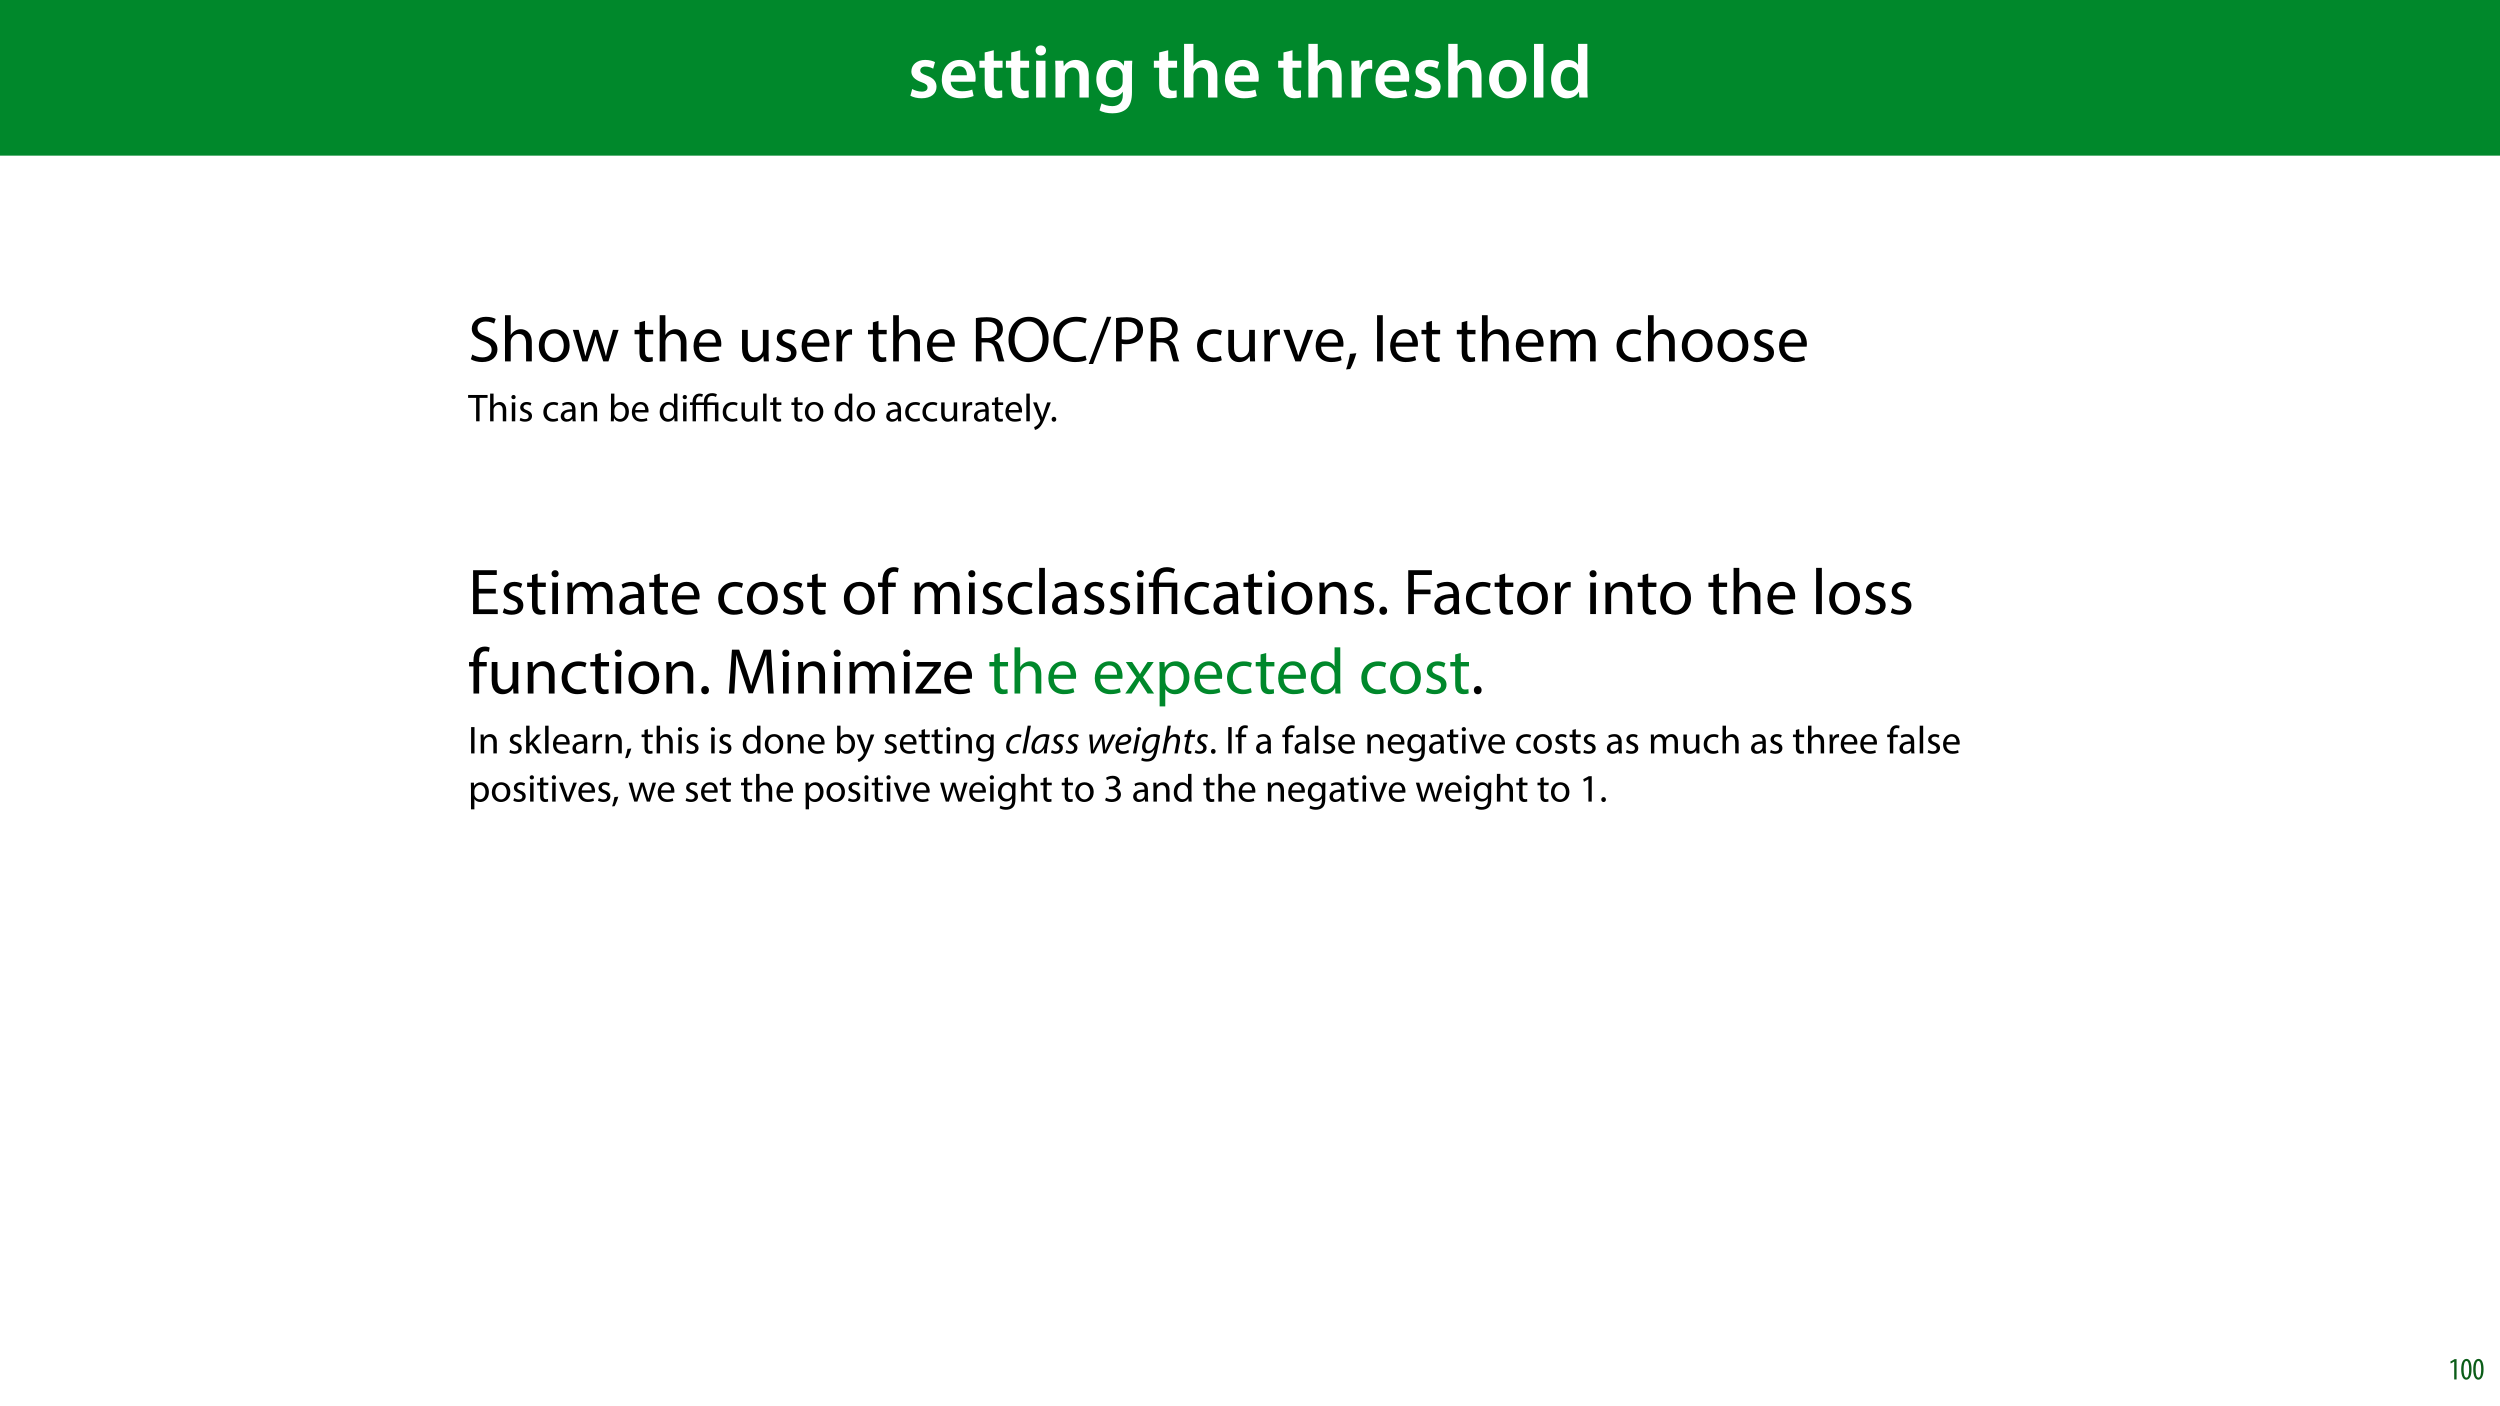 <?xml version="1.0" encoding="UTF-8"?>
<svg xmlns="http://www.w3.org/2000/svg" xmlns:xlink="http://www.w3.org/1999/xlink" width="1920pt" height="1080pt" viewBox="0 0 1920 1080" version="1.1">
<defs>
<g>
<symbol overflow="visible" id="glyph0-0">
<path style="stroke:none;" d="M 0 0 L 29 0 L 29 -40.594 L 0 -40.594 Z M 14.5 -22.906 L 4.641 -37.703 L 24.359 -37.703 Z M 16.234 -20.297 L 26.094 -35.094 L 26.094 -5.516 Z M 4.641 -2.906 L 14.5 -17.688 L 24.359 -2.906 Z M 2.906 -35.094 L 12.766 -20.297 L 2.906 -5.516 Z M 2.906 -35.094 "/>
</symbol>
<symbol overflow="visible" id="glyph0-1">
<path style="stroke:none;" d="M 2.094 -1.391 C 4.172 -0.234 7.25 0.578 10.672 0.578 C 18.156 0.578 22.156 -3.125 22.156 -8.234 C 22.094 -12.406 19.719 -15.016 14.609 -16.875 C 11.016 -18.156 9.688 -19.031 9.688 -20.828 C 9.688 -22.562 11.078 -23.781 13.625 -23.781 C 16.125 -23.781 18.391 -22.859 19.609 -22.156 L 21 -27.203 C 19.375 -28.078 16.641 -28.891 13.516 -28.891 C 6.953 -28.891 2.844 -25 2.844 -20.016 C 2.781 -16.703 5.109 -13.688 10.609 -11.781 C 14.094 -10.562 15.25 -9.562 15.25 -7.656 C 15.25 -5.797 13.859 -4.531 10.734 -4.531 C 8.172 -4.531 5.109 -5.562 3.484 -6.547 Z M 2.094 -1.391 "/>
</symbol>
<symbol overflow="visible" id="glyph0-2">
<path style="stroke:none;" d="M 27.781 -12.125 C 27.891 -12.766 28.016 -13.797 28.016 -15.141 C 28.016 -21.344 25 -28.891 15.828 -28.891 C 6.781 -28.891 2.031 -21.516 2.031 -13.688 C 2.031 -5.047 7.422 0.578 16.594 0.578 C 20.641 0.578 24.016 -0.172 26.453 -1.156 L 25.406 -6.094 C 23.266 -5.281 20.875 -4.812 17.578 -4.812 C 13.047 -4.812 9.047 -7.016 8.875 -12.125 Z M 8.875 -17.109 C 9.156 -20.016 11.016 -24.016 15.422 -24.016 C 20.188 -24.016 21.344 -19.719 21.281 -17.109 Z M 8.875 -17.109 "/>
</symbol>
<symbol overflow="visible" id="glyph0-3">
<path style="stroke:none;" d="M 5.047 -34.625 L 5.047 -28.25 L 0.984 -28.25 L 0.984 -22.906 L 5.047 -22.906 L 5.047 -9.625 C 5.047 -5.922 5.734 -3.359 7.25 -1.734 C 8.578 -0.297 10.781 0.578 13.391 0.578 C 15.656 0.578 17.516 0.297 18.562 -0.109 L 18.438 -5.562 C 17.812 -5.391 16.875 -5.219 15.656 -5.219 C 12.938 -5.219 12 -7.016 12 -10.438 L 12 -22.906 L 18.797 -22.906 L 18.797 -28.25 L 12 -28.25 L 12 -36.312 Z M 5.047 -34.625 "/>
</symbol>
<symbol overflow="visible" id="glyph0-4">
<path style="stroke:none;" d="M 11.016 0 L 11.016 -28.25 L 3.828 -28.25 L 3.828 0 Z M 7.422 -40.016 C 5.047 -40.016 3.422 -38.344 3.422 -36.141 C 3.422 -33.984 4.984 -32.312 7.359 -32.312 C 9.859 -32.312 11.422 -33.984 11.422 -36.141 C 11.375 -38.344 9.859 -40.016 7.422 -40.016 Z M 7.422 -40.016 "/>
</symbol>
<symbol overflow="visible" id="glyph0-5">
<path style="stroke:none;" d="M 3.828 0 L 11.016 0 L 11.016 -16.594 C 11.016 -17.406 11.078 -18.266 11.312 -18.906 C 12.062 -21.047 14.031 -23.078 16.875 -23.078 C 20.766 -23.078 22.266 -20.016 22.266 -15.953 L 22.266 0 L 29.406 0 L 29.406 -16.766 C 29.406 -25.688 24.297 -28.891 19.375 -28.891 C 14.672 -28.891 11.594 -26.219 10.375 -24.016 L 10.203 -24.016 L 9.859 -28.25 L 3.594 -28.25 C 3.766 -25.812 3.828 -23.078 3.828 -19.844 Z M 3.828 0 "/>
</symbol>
<symbol overflow="visible" id="glyph0-6">
<path style="stroke:none;" d="M 23.438 -28.25 L 23.141 -24.469 L 23.031 -24.469 C 21.688 -26.797 19.141 -28.891 14.844 -28.891 C 8.062 -28.891 2.031 -23.266 2.031 -13.984 C 2.031 -5.969 7.016 -0.172 14.031 -0.172 C 17.75 -0.172 20.641 -1.859 22.266 -4.344 L 22.391 -4.344 L 22.391 -1.906 C 22.391 4.172 18.906 6.609 14.266 6.609 C 10.844 6.609 7.828 5.516 6.031 4.469 L 4.469 9.859 C 6.906 11.375 10.734 12.125 14.328 12.125 C 18.219 12.125 22.266 11.312 25.234 8.703 C 28.188 6.031 29.406 1.797 29.406 -4.125 L 29.406 -20.125 C 29.406 -24.016 29.516 -26.328 29.641 -28.25 Z M 22.266 -12.359 C 22.266 -11.547 22.156 -10.562 21.984 -9.797 C 21.172 -7.25 18.844 -5.516 16.188 -5.516 C 11.719 -5.516 9.281 -9.391 9.281 -14.203 C 9.281 -19.953 12.234 -23.438 16.234 -23.438 C 19.25 -23.438 21.281 -21.453 22.047 -18.844 C 22.219 -18.266 22.266 -17.578 22.266 -16.938 Z M 22.266 -12.359 "/>
</symbol>
<symbol overflow="visible" id="glyph0-7">
<path style="stroke:none;" d=""/>
</symbol>
<symbol overflow="visible" id="glyph0-8">
<path style="stroke:none;" d="M 3.828 0 L 11.016 0 L 11.016 -16.875 C 11.016 -17.688 11.078 -18.438 11.312 -19.031 C 12.062 -21.172 14.031 -23.031 16.812 -23.031 C 20.766 -23.031 22.266 -19.953 22.266 -15.828 L 22.266 0 L 29.406 0 L 29.406 -16.641 C 29.406 -25.688 24.359 -28.891 19.547 -28.891 C 17.75 -28.891 16.062 -28.422 14.672 -27.609 C 13.172 -26.797 12 -25.688 11.141 -24.359 L 11.016 -24.359 L 11.016 -41.188 L 3.828 -41.188 Z M 3.828 0 "/>
</symbol>
<symbol overflow="visible" id="glyph0-9">
<path style="stroke:none;" d="M 3.828 0 L 10.969 0 L 10.969 -14.609 C 10.969 -15.422 11.078 -16.188 11.188 -16.812 C 11.828 -20.016 14.156 -22.219 17.578 -22.219 C 18.438 -22.219 19.078 -22.094 19.656 -21.984 L 19.656 -28.703 C 19.078 -28.828 18.672 -28.891 17.984 -28.891 C 14.969 -28.891 11.656 -26.859 10.266 -22.859 L 10.031 -22.859 L 9.797 -28.25 L 3.594 -28.25 C 3.766 -25.688 3.828 -22.969 3.828 -19.141 Z M 3.828 0 "/>
</symbol>
<symbol overflow="visible" id="glyph0-10">
<path style="stroke:none;" d="M 16.641 -28.891 C 8.125 -28.891 2.031 -23.203 2.031 -13.922 C 2.031 -4.875 8.172 0.641 16.188 0.641 C 23.375 0.641 30.688 -4 30.688 -14.391 C 30.688 -22.969 25.062 -28.891 16.641 -28.891 Z M 16.469 -23.656 C 21.344 -23.656 23.312 -18.625 23.312 -14.203 C 23.312 -8.531 20.469 -4.531 16.406 -4.531 C 12.062 -4.531 9.391 -8.641 9.391 -14.094 C 9.391 -18.797 11.422 -23.656 16.469 -23.656 Z M 16.469 -23.656 "/>
</symbol>
<symbol overflow="visible" id="glyph0-11">
<path style="stroke:none;" d="M 3.828 0 L 11.016 0 L 11.016 -41.188 L 3.828 -41.188 Z M 3.828 0 "/>
</symbol>
<symbol overflow="visible" id="glyph0-12">
<path style="stroke:none;" d="M 22.734 -41.188 L 22.734 -25.172 L 22.625 -25.172 C 21.344 -27.266 18.562 -28.891 14.672 -28.891 C 7.891 -28.891 1.969 -23.266 2.031 -13.797 C 2.031 -5.109 7.359 0.641 14.094 0.641 C 18.219 0.641 21.641 -1.328 23.312 -4.469 L 23.438 -4.469 L 23.719 0 L 30.109 0 C 29.984 -1.906 29.875 -5.047 29.875 -7.953 L 29.875 -41.188 Z M 22.734 -12.234 C 22.734 -11.484 22.672 -10.781 22.5 -10.156 C 21.812 -7.078 19.25 -5.109 16.359 -5.109 C 11.828 -5.109 9.281 -8.875 9.281 -14.031 C 9.281 -19.312 11.828 -23.375 16.406 -23.375 C 19.656 -23.375 21.922 -21.109 22.562 -18.328 C 22.672 -17.75 22.734 -17.047 22.734 -16.469 Z M 22.734 -12.234 "/>
</symbol>
<symbol overflow="visible" id="glyph1-0">
<path style="stroke:none;" d="M 0 0 L 25 0 L 25 -35 L 0 -35 Z M 12.5 -19.75 L 4 -32.5 L 21 -32.5 Z M 14 -17.5 L 22.5 -30.25 L 22.5 -4.75 Z M 4 -2.5 L 12.5 -15.25 L 21 -2.5 Z M 2.5 -30.25 L 11 -17.5 L 2.5 -4.75 Z M 2.5 -30.25 "/>
</symbol>
<symbol overflow="visible" id="glyph1-1">
<path style="stroke:none;" d="M 2.094 -1.656 C 3.906 -0.453 7.453 0.5 10.703 0.5 C 18.656 0.5 22.5 -4 22.5 -9.203 C 22.5 -14.156 19.594 -16.906 13.906 -19.094 C 9.25 -20.906 7.203 -22.453 7.203 -25.594 C 7.203 -27.906 8.953 -30.656 13.547 -30.656 C 16.594 -30.656 18.844 -29.656 19.953 -29.047 L 21.156 -32.594 C 19.656 -33.453 17.156 -34.25 13.703 -34.25 C 7.156 -34.25 2.797 -30.344 2.797 -25.094 C 2.797 -20.344 6.203 -17.5 11.703 -15.547 C 16.25 -13.797 18.047 -12 18.047 -8.844 C 18.047 -5.453 15.453 -3.094 11 -3.094 C 8 -3.094 5.156 -4.094 3.203 -5.297 Z M 2.094 -1.656 "/>
</symbol>
<symbol overflow="visible" id="glyph1-2">
<path style="stroke:none;" d="M 3.656 0 L 8.047 0 L 8.047 -14.594 C 8.047 -15.453 8.094 -16.094 8.344 -16.703 C 9.156 -19.094 11.406 -21.094 14.25 -21.094 C 18.406 -21.094 19.844 -17.797 19.844 -13.906 L 19.844 0 L 24.25 0 L 24.25 -14.406 C 24.25 -22.75 19.047 -24.75 15.797 -24.75 C 14.156 -24.75 12.594 -24.25 11.297 -23.5 C 9.953 -22.75 8.844 -21.656 8.156 -20.406 L 8.047 -20.406 L 8.047 -35.5 L 3.656 -35.5 Z M 3.656 0 "/>
</symbol>
<symbol overflow="visible" id="glyph1-3">
<path style="stroke:none;" d="M 13.906 -24.75 C 7.203 -24.75 1.906 -20 1.906 -11.906 C 1.906 -4.25 6.953 0.547 13.5 0.547 C 19.344 0.547 25.547 -3.344 25.547 -12.297 C 25.547 -19.703 20.844 -24.75 13.906 -24.75 Z M 13.797 -21.453 C 19 -21.453 21.047 -16.25 21.047 -12.156 C 21.047 -6.703 17.906 -2.75 13.703 -2.75 C 9.406 -2.75 6.344 -6.75 6.344 -12.047 C 6.344 -16.656 8.594 -21.453 13.797 -21.453 Z M 13.797 -21.453 "/>
</symbol>
<symbol overflow="visible" id="glyph1-4">
<path style="stroke:none;" d="M 0.906 -24.203 L 8.203 0 L 12.203 0 L 16.094 -11.5 C 16.953 -14.094 17.703 -16.594 18.297 -19.5 L 18.406 -19.5 C 19 -16.656 19.703 -14.25 20.547 -11.547 L 24.25 0 L 28.25 0 L 36.047 -24.203 L 31.703 -24.203 L 28.25 -12.047 C 27.453 -9.203 26.797 -6.656 26.406 -4.203 L 26.25 -4.203 C 25.703 -6.656 25 -9.203 24.094 -12.094 L 20.344 -24.203 L 16.656 -24.203 L 12.703 -11.844 C 11.906 -9.25 11.094 -6.656 10.547 -4.203 L 10.406 -4.203 C 9.953 -6.703 9.297 -9.203 8.594 -11.906 L 5.406 -24.203 Z M 0.906 -24.203 "/>
</symbol>
<symbol overflow="visible" id="glyph1-5">
<path style="stroke:none;" d=""/>
</symbol>
<symbol overflow="visible" id="glyph1-6">
<path style="stroke:none;" d="M 4.656 -30 L 4.656 -24.203 L 0.906 -24.203 L 0.906 -20.844 L 4.656 -20.844 L 4.656 -7.656 C 4.656 -4.797 5.094 -2.656 6.344 -1.344 C 7.406 -0.156 9.047 0.5 11.094 0.5 C 12.797 0.5 14.156 0.25 15 -0.094 L 14.797 -3.406 C 14.25 -3.25 13.406 -3.094 12.25 -3.094 C 9.797 -3.094 8.953 -4.797 8.953 -7.797 L 8.953 -20.844 L 15.25 -20.844 L 15.25 -24.203 L 8.953 -24.203 L 8.953 -31.156 Z M 4.656 -30 "/>
</symbol>
<symbol overflow="visible" id="glyph1-7">
<path style="stroke:none;" d="M 23.094 -11.297 C 23.156 -11.75 23.25 -12.453 23.25 -13.344 C 23.25 -17.797 21.156 -24.75 13.25 -24.75 C 6.203 -24.75 1.906 -19 1.906 -11.703 C 1.906 -4.406 6.344 0.5 13.797 0.5 C 17.656 0.5 20.297 -0.297 21.844 -1 L 21.094 -4.156 C 19.453 -3.453 17.547 -2.906 14.406 -2.906 C 10 -2.906 6.203 -5.344 6.094 -11.297 Z M 6.156 -14.453 C 6.5 -17.5 8.453 -21.594 12.906 -21.594 C 17.844 -21.594 19.047 -17.25 19 -14.453 Z M 6.156 -14.453 "/>
</symbol>
<symbol overflow="visible" id="glyph1-8">
<path style="stroke:none;" d="M 23.906 -24.203 L 19.5 -24.203 L 19.5 -9.344 C 19.5 -8.547 19.344 -7.75 19.094 -7.094 C 18.297 -5.156 16.25 -3.094 13.297 -3.094 C 9.297 -3.094 7.906 -6.203 7.906 -10.797 L 7.906 -24.203 L 3.5 -24.203 L 3.5 -10.047 C 3.5 -1.547 8.047 0.547 11.844 0.547 C 16.156 0.547 18.703 -2 19.844 -3.953 L 19.953 -3.953 L 20.203 0 L 24.094 0 C 23.953 -1.906 23.906 -4.094 23.906 -6.594 Z M 23.906 -24.203 "/>
</symbol>
<symbol overflow="visible" id="glyph1-9">
<path style="stroke:none;" d="M 1.953 -1.156 C 3.656 -0.156 6.094 0.5 8.75 0.5 C 14.5 0.5 17.797 -2.5 17.797 -6.75 C 17.797 -10.344 15.656 -12.453 11.453 -14.047 C 8.297 -15.25 6.844 -16.156 6.844 -18.156 C 6.844 -19.953 8.297 -21.453 10.906 -21.453 C 13.156 -21.453 14.906 -20.656 15.844 -20.047 L 16.953 -23.25 C 15.594 -24.047 13.453 -24.75 11 -24.75 C 5.797 -24.75 2.656 -21.547 2.656 -17.656 C 2.656 -14.75 4.703 -12.344 9.047 -10.797 C 12.297 -9.594 13.547 -8.453 13.547 -6.344 C 13.547 -4.344 12.047 -2.75 8.844 -2.75 C 6.656 -2.75 4.344 -3.656 3.047 -4.5 Z M 1.953 -1.156 "/>
</symbol>
<symbol overflow="visible" id="glyph1-10">
<path style="stroke:none;" d="M 3.656 0 L 8 0 L 8 -12.906 C 8 -13.656 8.094 -14.344 8.203 -14.953 C 8.797 -18.25 11 -20.594 14.094 -20.594 C 14.703 -20.594 15.156 -20.547 15.594 -20.453 L 15.594 -24.594 C 15.203 -24.703 14.844 -24.75 14.344 -24.75 C 11.406 -24.75 8.75 -22.703 7.656 -19.453 L 7.453 -19.453 L 7.297 -24.203 L 3.453 -24.203 C 3.594 -21.953 3.656 -19.5 3.656 -16.656 Z M 3.656 0 "/>
</symbol>
<symbol overflow="visible" id="glyph1-11">
<path style="stroke:none;" d="M 3.797 0 L 8.156 0 L 8.156 -14.594 L 12.25 -14.594 C 16.203 -14.453 18 -12.703 19 -8.047 C 19.953 -3.844 20.703 -0.953 21.25 0 L 25.75 0 C 25.047 -1.297 24.25 -4.547 23.156 -9.25 C 22.344 -12.75 20.797 -15.156 18.203 -16.047 L 18.203 -16.203 C 21.75 -17.406 24.547 -20.344 24.547 -24.797 C 24.547 -27.406 23.594 -29.703 21.906 -31.203 C 19.797 -33.094 16.797 -33.953 12.156 -33.953 C 9.156 -33.953 6 -33.703 3.797 -33.25 Z M 8.156 -30.203 C 8.844 -30.406 10.344 -30.594 12.453 -30.594 C 17.047 -30.547 20.203 -28.656 20.203 -24.297 C 20.203 -20.453 17.25 -17.906 12.594 -17.906 L 8.156 -17.906 Z M 8.156 -30.203 "/>
</symbol>
<symbol overflow="visible" id="glyph1-12">
<path style="stroke:none;" d="M 17.453 -34.25 C 8.453 -34.25 1.797 -27.25 1.797 -16.547 C 1.797 -6.344 8.047 0.547 16.953 0.547 C 25.547 0.547 32.594 -5.594 32.594 -17.203 C 32.594 -27.203 26.656 -34.25 17.453 -34.25 Z M 17.25 -30.703 C 24.5 -30.703 28 -23.703 28 -17 C 28 -9.344 24.094 -3 17.203 -3 C 10.344 -3 6.453 -9.453 6.453 -16.656 C 6.453 -24.047 10.047 -30.703 17.25 -30.703 Z M 17.25 -30.703 "/>
</symbol>
<symbol overflow="visible" id="glyph1-13">
<path style="stroke:none;" d="M 26.453 -4.547 C 24.703 -3.703 22 -3.156 19.344 -3.156 C 11.156 -3.156 6.406 -8.453 6.406 -16.703 C 6.406 -25.547 11.656 -30.594 19.547 -30.594 C 22.344 -30.594 24.703 -30 26.344 -29.203 L 27.406 -32.75 C 26.25 -33.344 23.594 -34.25 19.406 -34.25 C 8.953 -34.25 1.797 -27.094 1.797 -16.547 C 1.797 -5.5 8.953 0.5 18.453 0.5 C 22.547 0.5 25.75 -0.297 27.344 -1.094 Z M 26.453 -4.547 "/>
</symbol>
<symbol overflow="visible" id="glyph1-14">
<path style="stroke:none;" d="M 3.297 2 L 17.297 -34.25 L 13.906 -34.25 L -0.047 2 Z M 3.297 2 "/>
</symbol>
<symbol overflow="visible" id="glyph1-15">
<path style="stroke:none;" d="M 3.797 0 L 8.156 0 L 8.156 -13.5 C 9.156 -13.25 10.344 -13.203 11.656 -13.203 C 15.906 -13.203 19.656 -14.453 21.953 -16.906 C 23.656 -18.656 24.547 -21.047 24.547 -24.094 C 24.547 -27.094 23.453 -29.547 21.594 -31.156 C 19.594 -32.953 16.453 -33.953 12.156 -33.953 C 8.656 -33.953 5.906 -33.656 3.797 -33.297 Z M 8.156 -30.156 C 8.906 -30.344 10.344 -30.5 12.25 -30.5 C 17.047 -30.5 20.203 -28.344 20.203 -23.906 C 20.203 -19.25 17 -16.703 11.75 -16.703 C 10.297 -16.703 9.094 -16.797 8.156 -17.047 Z M 8.156 -30.156 "/>
</symbol>
<symbol overflow="visible" id="glyph1-16">
<path style="stroke:none;" d="M 20.156 -4.203 C 18.906 -3.656 17.25 -3 14.75 -3 C 9.953 -3 6.344 -6.453 6.344 -12.047 C 6.344 -17.094 9.344 -21.203 14.906 -21.203 C 17.297 -21.203 18.953 -20.656 20 -20.047 L 21 -23.453 C 19.797 -24.047 17.5 -24.703 14.906 -24.703 C 7 -24.703 1.906 -19.297 1.906 -11.844 C 1.906 -4.453 6.656 0.5 13.953 0.5 C 17.203 0.5 19.75 -0.297 20.906 -0.906 Z M 20.156 -4.203 "/>
</symbol>
<symbol overflow="visible" id="glyph1-17">
<path style="stroke:none;" d="M 0.656 -24.203 L 9.844 0 L 14.047 0 L 23.547 -24.203 L 18.953 -24.203 L 14.25 -10.594 C 13.453 -8.406 12.75 -6.406 12.203 -4.406 L 12.047 -4.406 C 11.547 -6.406 10.906 -8.406 10.094 -10.594 L 5.344 -24.203 Z M 0.656 -24.203 "/>
</symbol>
<symbol overflow="visible" id="glyph1-18">
<path style="stroke:none;" d="M 3.953 5.844 C 5.344 3.5 7.547 -2.047 8.703 -6.297 L 3.797 -5.797 C 3.25 -2.156 1.906 3.203 0.797 6.156 Z M 3.953 5.844 "/>
</symbol>
<symbol overflow="visible" id="glyph1-19">
<path style="stroke:none;" d="M 3.656 0 L 8.047 0 L 8.047 -35.5 L 3.656 -35.5 Z M 3.656 0 "/>
</symbol>
<symbol overflow="visible" id="glyph1-20">
<path style="stroke:none;" d="M 3.656 0 L 7.953 0 L 7.953 -14.594 C 7.953 -15.344 8.047 -16.094 8.297 -16.75 C 9 -18.953 11 -21.156 13.75 -21.156 C 17.094 -21.156 18.797 -18.344 18.797 -14.5 L 18.797 0 L 23.094 0 L 23.094 -14.953 C 23.094 -15.75 23.25 -16.547 23.453 -17.156 C 24.203 -19.297 26.156 -21.156 28.656 -21.156 C 32.203 -21.156 33.906 -18.344 33.906 -13.703 L 33.906 0 L 38.203 0 L 38.203 -14.25 C 38.203 -22.656 33.453 -24.75 30.25 -24.75 C 27.953 -24.75 26.344 -24.156 24.906 -23.047 C 23.906 -22.297 22.953 -21.25 22.203 -19.906 L 22.094 -19.906 C 21.047 -22.75 18.547 -24.75 15.25 -24.75 C 11.25 -24.75 9 -22.594 7.656 -20.297 L 7.5 -20.297 L 7.297 -24.203 L 3.453 -24.203 C 3.594 -22.203 3.656 -20.156 3.656 -17.656 Z M 3.656 0 "/>
</symbol>
<symbol overflow="visible" id="glyph1-21">
<path style="stroke:none;" d="M 21.25 -19.406 L 8.156 -19.406 L 8.156 -30.047 L 22 -30.047 L 22 -33.703 L 3.797 -33.703 L 3.797 0 L 22.75 0 L 22.75 -3.656 L 8.156 -3.656 L 8.156 -15.797 L 21.25 -15.797 Z M 21.25 -19.406 "/>
</symbol>
<symbol overflow="visible" id="glyph1-22">
<path style="stroke:none;" d="M 8.047 0 L 8.047 -24.203 L 3.656 -24.203 L 3.656 0 Z M 5.844 -33.75 C 4.25 -33.75 3.094 -32.547 3.094 -31 C 3.094 -29.5 4.203 -28.297 5.75 -28.297 C 7.5 -28.297 8.594 -29.5 8.547 -31 C 8.547 -32.547 7.5 -33.75 5.844 -33.75 Z M 5.844 -33.75 "/>
</symbol>
<symbol overflow="visible" id="glyph1-23">
<path style="stroke:none;" d="M 21.047 0 C 20.75 -1.656 20.656 -3.703 20.656 -5.797 L 20.656 -14.844 C 20.656 -19.703 18.844 -24.75 11.453 -24.75 C 8.406 -24.75 5.5 -23.906 3.5 -22.594 L 4.5 -19.703 C 6.203 -20.797 8.547 -21.5 10.797 -21.5 C 15.75 -21.5 16.297 -17.906 16.297 -15.906 L 16.297 -15.406 C 6.953 -15.453 1.75 -12.25 1.75 -6.406 C 1.75 -2.906 4.25 0.547 9.156 0.547 C 12.594 0.547 15.203 -1.156 16.547 -3.047 L 16.703 -3.047 L 17.047 0 Z M 16.406 -8.156 C 16.406 -7.703 16.297 -7.203 16.156 -6.75 C 15.453 -4.703 13.453 -2.703 10.297 -2.703 C 8.047 -2.703 6.156 -4.047 6.156 -6.906 C 6.156 -11.594 11.594 -12.453 16.406 -12.344 Z M 16.406 -8.156 "/>
</symbol>
<symbol overflow="visible" id="glyph1-24">
<path style="stroke:none;" d="M 8.453 0 L 8.453 -20.844 L 14.297 -20.844 L 14.297 -24.203 L 8.453 -24.203 L 8.453 -25.5 C 8.453 -29.203 9.406 -32.5 13.156 -32.5 C 14.406 -32.5 15.297 -32.25 15.953 -31.953 L 16.547 -35.344 C 15.703 -35.703 14.344 -36.047 12.797 -36.047 C 10.75 -36.047 8.547 -35.406 6.906 -33.797 C 4.844 -31.844 4.094 -28.75 4.094 -25.344 L 4.094 -24.203 L 0.703 -24.203 L 0.703 -20.844 L 4.094 -20.844 L 4.094 0 Z M 8.453 0 "/>
</symbol>
<symbol overflow="visible" id="glyph1-25">
<path style="stroke:none;" d="M 3.656 0 L 8.047 0 L 8.047 -14.547 C 8.047 -15.297 8.156 -16.047 8.344 -16.594 C 9.094 -19.047 11.344 -21.094 14.25 -21.094 C 18.406 -21.094 19.844 -17.844 19.844 -13.953 L 19.844 0 L 24.25 0 L 24.25 -14.453 C 24.25 -22.75 19.047 -24.75 15.703 -24.75 C 11.703 -24.75 8.906 -22.5 7.703 -20.203 L 7.594 -20.203 L 7.344 -24.203 L 3.453 -24.203 C 3.594 -22.203 3.656 -20.156 3.656 -17.656 Z M 3.656 0 "/>
</symbol>
<symbol overflow="visible" id="glyph1-26">
<path style="stroke:none;" d="M 5.547 0.547 C 7.406 0.547 8.547 -0.797 8.547 -2.594 C 8.547 -4.453 7.344 -5.75 5.594 -5.75 C 3.844 -5.75 2.594 -4.453 2.594 -2.594 C 2.594 -0.797 3.797 0.547 5.547 0.547 Z M 5.547 0.547 "/>
</symbol>
<symbol overflow="visible" id="glyph1-27">
<path style="stroke:none;" d="M 3.797 0 L 8.156 0 L 8.156 -15.25 L 20.906 -15.25 L 20.906 -18.844 L 8.156 -18.844 L 8.156 -30.047 L 21.953 -30.047 L 21.953 -33.703 L 3.797 -33.703 Z M 3.797 0 "/>
</symbol>
<symbol overflow="visible" id="glyph1-28">
<path style="stroke:none;" d="M 33.047 0 L 37.297 0 L 35.203 -33.703 L 29.656 -33.703 L 23.656 -17.406 C 22.156 -13.156 20.953 -9.453 20.094 -6.047 L 19.953 -6.047 C 19.094 -9.547 17.953 -13.25 16.547 -17.406 L 10.797 -33.703 L 5.25 -33.703 L 2.906 0 L 7.047 0 L 7.953 -14.453 C 8.25 -19.5 8.5 -25.156 8.594 -29.344 L 8.703 -29.344 C 9.656 -25.344 11 -21 12.594 -16.25 L 18.047 -0.203 L 21.344 -0.203 L 27.297 -16.547 C 29 -21.203 30.406 -25.406 31.547 -29.344 L 31.703 -29.344 C 31.656 -25.156 31.953 -19.5 32.203 -14.797 Z M 33.047 0 "/>
</symbol>
<symbol overflow="visible" id="glyph1-29">
<path style="stroke:none;" d="M 0.906 0 L 20.547 0 L 20.547 -3.5 L 6.406 -3.5 L 6.406 -3.594 C 7.5 -4.844 8.5 -6.047 9.5 -7.406 L 20.297 -21.453 L 20.344 -24.203 L 1.906 -24.203 L 1.906 -20.656 L 15 -20.656 L 15 -20.547 C 13.906 -19.25 12.906 -18.094 11.844 -16.797 L 0.906 -2.547 Z M 0.906 0 "/>
</symbol>
<symbol overflow="visible" id="glyph1-30">
<path style="stroke:none;" d="M 0.797 -24.203 L 9 -12.344 L 0.406 0 L 5.25 0 L 8.75 -5.453 C 9.656 -6.906 10.5 -8.203 11.297 -9.656 L 11.406 -9.656 C 12.25 -8.203 13.047 -6.844 14 -5.453 L 17.547 0 L 22.547 0 L 14.047 -12.5 L 22.297 -24.203 L 17.547 -24.203 L 14.156 -19.047 C 13.344 -17.75 12.547 -16.5 11.75 -15.047 L 11.594 -15.047 C 10.797 -16.406 10.047 -17.656 9.156 -19 L 5.703 -24.203 Z M 0.797 -24.203 "/>
</symbol>
<symbol overflow="visible" id="glyph1-31">
<path style="stroke:none;" d="M 3.656 9.906 L 8 9.906 L 8 -3.25 L 8.094 -3.25 C 9.547 -0.844 12.344 0.547 15.547 0.547 C 21.25 0.547 26.547 -3.75 26.547 -12.453 C 26.547 -19.797 22.156 -24.75 16.297 -24.75 C 12.344 -24.75 9.5 -23 7.703 -20.047 L 7.594 -20.047 L 7.406 -24.203 L 3.453 -24.203 C 3.547 -21.906 3.656 -19.406 3.656 -16.297 Z M 8 -14 C 8 -14.594 8.156 -15.25 8.297 -15.797 C 9.156 -19.094 11.953 -21.25 14.953 -21.25 C 19.594 -21.25 22.156 -17.094 22.156 -12.25 C 22.156 -6.703 19.453 -2.906 14.797 -2.906 C 11.656 -2.906 9 -5 8.203 -8.047 C 8.094 -8.594 8 -9.203 8 -9.844 Z M 8 -14 "/>
</symbol>
<symbol overflow="visible" id="glyph1-32">
<path style="stroke:none;" d="M 20.156 -35.5 L 20.156 -21.047 L 20.047 -21.047 C 18.953 -23 16.453 -24.75 12.75 -24.75 C 6.844 -24.75 1.844 -19.797 1.906 -11.75 C 1.906 -4.406 6.406 0.547 12.25 0.547 C 16.203 0.547 19.156 -1.5 20.5 -4.203 L 20.594 -4.203 L 20.797 0 L 24.75 0 C 24.594 -1.656 24.547 -4.094 24.547 -6.25 L 24.547 -35.5 Z M 20.156 -10.156 C 20.156 -9.453 20.094 -8.844 19.953 -8.25 C 19.156 -4.953 16.453 -3 13.5 -3 C 8.75 -3 6.344 -7.047 6.344 -11.953 C 6.344 -17.297 9.047 -21.297 13.594 -21.297 C 16.906 -21.297 19.297 -19 19.953 -16.203 C 20.094 -15.656 20.156 -14.906 20.156 -14.344 Z M 20.156 -10.156 "/>
</symbol>
<symbol overflow="visible" id="glyph2-0">
<path style="stroke:none;" d="M 0 0 L 15 0 L 15 -21 L 0 -21 Z M 7.5 -11.844 L 2.406 -19.5 L 12.594 -19.5 Z M 8.406 -10.5 L 13.5 -18.156 L 13.5 -2.844 Z M 2.406 -1.5 L 7.5 -9.156 L 12.594 -1.5 Z M 1.5 -18.156 L 6.594 -10.5 L 1.5 -2.844 Z M 1.5 -18.156 "/>
</symbol>
<symbol overflow="visible" id="glyph2-1">
<path style="stroke:none;" d="M 6.125 0 L 8.766 0 L 8.766 -18 L 14.938 -18 L 14.938 -20.219 L -0.031 -20.219 L -0.031 -18 L 6.125 -18 Z M 6.125 0 "/>
</symbol>
<symbol overflow="visible" id="glyph2-2">
<path style="stroke:none;" d="M 2.188 0 L 4.828 0 L 4.828 -8.766 C 4.828 -9.266 4.859 -9.656 5.016 -10.016 C 5.484 -11.453 6.844 -12.656 8.547 -12.656 C 11.047 -12.656 11.906 -10.688 11.906 -8.344 L 11.906 0 L 14.547 0 L 14.547 -8.641 C 14.547 -13.656 11.438 -14.844 9.484 -14.844 C 8.484 -14.844 7.562 -14.547 6.781 -14.094 C 5.969 -13.656 5.312 -12.984 4.891 -12.234 L 4.828 -12.234 L 4.828 -21.297 L 2.188 -21.297 Z M 2.188 0 "/>
</symbol>
<symbol overflow="visible" id="glyph2-3">
<path style="stroke:none;" d="M 4.828 0 L 4.828 -14.516 L 2.188 -14.516 L 2.188 0 Z M 3.516 -20.25 C 2.547 -20.25 1.859 -19.531 1.859 -18.594 C 1.859 -17.703 2.516 -16.984 3.453 -16.984 C 4.5 -16.984 5.156 -17.703 5.125 -18.594 C 5.125 -19.531 4.5 -20.25 3.516 -20.25 Z M 3.516 -20.25 "/>
</symbol>
<symbol overflow="visible" id="glyph2-4">
<path style="stroke:none;" d="M 1.172 -0.688 C 2.188 -0.094 3.656 0.297 5.25 0.297 C 8.703 0.297 10.688 -1.5 10.688 -4.047 C 10.688 -6.203 9.391 -7.469 6.875 -8.438 C 4.984 -9.156 4.109 -9.688 4.109 -10.891 C 4.109 -11.969 4.984 -12.875 6.547 -12.875 C 7.891 -12.875 8.938 -12.391 9.516 -12.031 L 10.172 -13.953 C 9.359 -14.438 8.062 -14.844 6.594 -14.844 C 3.484 -14.844 1.594 -12.938 1.594 -10.594 C 1.594 -8.844 2.812 -7.406 5.438 -6.484 C 7.375 -5.766 8.125 -5.062 8.125 -3.812 C 8.125 -2.609 7.234 -1.656 5.312 -1.656 C 3.984 -1.656 2.609 -2.188 1.828 -2.703 Z M 1.172 -0.688 "/>
</symbol>
<symbol overflow="visible" id="glyph2-5">
<path style="stroke:none;" d=""/>
</symbol>
<symbol overflow="visible" id="glyph2-6">
<path style="stroke:none;" d="M 12.094 -2.516 C 11.344 -2.188 10.344 -1.797 8.844 -1.797 C 5.969 -1.797 3.812 -3.875 3.812 -7.234 C 3.812 -10.266 5.609 -12.719 8.938 -12.719 C 10.375 -12.719 11.375 -12.391 12 -12.031 L 12.594 -14.062 C 11.875 -14.438 10.5 -14.812 8.938 -14.812 C 4.203 -14.812 1.141 -11.578 1.141 -7.109 C 1.141 -2.672 3.984 0.297 8.375 0.297 C 10.312 0.297 11.844 -0.188 12.547 -0.547 Z M 12.094 -2.516 "/>
</symbol>
<symbol overflow="visible" id="glyph2-7">
<path style="stroke:none;" d="M 12.625 0 C 12.453 -0.984 12.391 -2.219 12.391 -3.484 L 12.391 -8.906 C 12.391 -11.812 11.312 -14.844 6.875 -14.844 C 5.047 -14.844 3.297 -14.344 2.094 -13.562 L 2.703 -11.812 C 3.719 -12.484 5.125 -12.906 6.484 -12.906 C 9.453 -12.906 9.781 -10.734 9.781 -9.547 L 9.781 -9.234 C 4.172 -9.266 1.047 -7.344 1.047 -3.844 C 1.047 -1.734 2.547 0.328 5.484 0.328 C 7.562 0.328 9.125 -0.688 9.938 -1.828 L 10.016 -1.828 L 10.234 0 Z M 9.844 -4.891 C 9.844 -4.625 9.781 -4.312 9.688 -4.047 C 9.266 -2.812 8.062 -1.625 6.188 -1.625 C 4.828 -1.625 3.688 -2.438 3.688 -4.141 C 3.688 -6.953 6.953 -7.469 9.844 -7.406 Z M 9.844 -4.891 "/>
</symbol>
<symbol overflow="visible" id="glyph2-8">
<path style="stroke:none;" d="M 2.188 0 L 4.828 0 L 4.828 -8.734 C 4.828 -9.188 4.891 -9.625 5.016 -9.953 C 5.453 -11.438 6.812 -12.656 8.547 -12.656 C 11.047 -12.656 11.906 -10.703 11.906 -8.375 L 11.906 0 L 14.547 0 L 14.547 -8.672 C 14.547 -13.656 11.438 -14.844 9.422 -14.844 C 7.016 -14.844 5.344 -13.5 4.625 -12.125 L 4.562 -12.125 L 4.406 -14.516 L 2.062 -14.516 C 2.156 -13.312 2.188 -12.094 2.188 -10.594 Z M 2.188 0 "/>
</symbol>
<symbol overflow="visible" id="glyph2-9">
<path style="stroke:none;" d="M 4.344 0 L 4.469 -2.406 L 4.562 -2.406 C 5.641 -0.484 7.312 0.328 9.422 0.328 C 12.656 0.328 15.938 -2.25 15.938 -7.438 C 15.953 -11.844 13.406 -14.844 9.812 -14.844 C 7.469 -14.844 5.797 -13.797 4.859 -12.188 L 4.797 -12.188 L 4.797 -21.297 L 2.188 -21.297 L 2.188 -3.75 C 2.188 -2.453 2.125 -0.984 2.062 0 Z M 4.797 -8.438 C 4.797 -8.844 4.891 -9.203 4.953 -9.516 C 5.484 -11.516 7.172 -12.75 8.969 -12.75 C 11.797 -12.75 13.297 -10.266 13.297 -7.344 C 13.297 -4.016 11.641 -1.766 8.875 -1.766 C 6.953 -1.766 5.438 -3.031 4.922 -4.859 C 4.859 -5.156 4.797 -5.484 4.797 -5.812 Z M 4.797 -8.438 "/>
</symbol>
<symbol overflow="visible" id="glyph2-10">
<path style="stroke:none;" d="M 13.859 -6.781 C 13.891 -7.047 13.953 -7.469 13.953 -8.016 C 13.953 -10.688 12.688 -14.844 7.953 -14.844 C 3.719 -14.844 1.141 -11.406 1.141 -7.016 C 1.141 -2.641 3.812 0.297 8.281 0.297 C 10.594 0.297 12.188 -0.188 13.109 -0.594 L 12.656 -2.484 C 11.672 -2.062 10.531 -1.734 8.641 -1.734 C 6 -1.734 3.719 -3.203 3.656 -6.781 Z M 3.688 -8.672 C 3.906 -10.5 5.062 -12.953 7.734 -12.953 C 10.703 -12.953 11.438 -10.344 11.406 -8.672 Z M 3.688 -8.672 "/>
</symbol>
<symbol overflow="visible" id="glyph2-11">
<path style="stroke:none;" d="M 12.094 -21.297 L 12.094 -12.625 L 12.031 -12.625 C 11.375 -13.797 9.875 -14.844 7.656 -14.844 C 4.109 -14.844 1.109 -11.875 1.141 -7.047 C 1.141 -2.641 3.844 0.328 7.344 0.328 C 9.719 0.328 11.484 -0.906 12.297 -2.516 L 12.359 -2.516 L 12.484 0 L 14.844 0 C 14.766 -0.984 14.734 -2.453 14.734 -3.75 L 14.734 -21.297 Z M 12.094 -6.094 C 12.094 -5.672 12.062 -5.312 11.969 -4.953 C 11.484 -2.969 9.875 -1.797 8.094 -1.797 C 5.25 -1.797 3.812 -4.234 3.812 -7.172 C 3.812 -10.375 5.438 -12.781 8.156 -12.781 C 10.141 -12.781 11.578 -11.406 11.969 -9.719 C 12.062 -9.391 12.094 -8.938 12.094 -8.609 Z M 12.094 -6.094 "/>
</symbol>
<symbol overflow="visible" id="glyph2-12">
<path style="stroke:none;" d="M 14.344 -14.516 L 11.703 -14.516 L 11.703 -5.609 C 11.703 -5.125 11.609 -4.656 11.453 -4.266 C 10.984 -3.094 9.75 -1.859 7.984 -1.859 C 5.578 -1.859 4.734 -3.719 4.734 -6.484 L 4.734 -14.516 L 2.094 -14.516 L 2.094 -6.031 C 2.094 -0.938 4.828 0.328 7.109 0.328 C 9.688 0.328 11.219 -1.203 11.906 -2.375 L 11.969 -2.375 L 12.125 0 L 14.453 0 C 14.375 -1.141 14.344 -2.453 14.344 -3.953 Z M 14.344 -14.516 "/>
</symbol>
<symbol overflow="visible" id="glyph2-13">
<path style="stroke:none;" d="M 2.188 0 L 4.828 0 L 4.828 -21.297 L 2.188 -21.297 Z M 2.188 0 "/>
</symbol>
<symbol overflow="visible" id="glyph2-14">
<path style="stroke:none;" d="M 2.797 -18 L 2.797 -14.516 L 0.547 -14.516 L 0.547 -12.516 L 2.797 -12.516 L 2.797 -4.594 C 2.797 -2.875 3.062 -1.594 3.812 -0.812 C 4.438 -0.094 5.438 0.297 6.656 0.297 C 7.688 0.297 8.484 0.156 9 -0.062 L 8.875 -2.047 C 8.547 -1.953 8.047 -1.859 7.344 -1.859 C 5.875 -1.859 5.375 -2.875 5.375 -4.688 L 5.375 -12.516 L 9.156 -12.516 L 9.156 -14.516 L 5.375 -14.516 L 5.375 -18.688 Z M 2.797 -18 "/>
</symbol>
<symbol overflow="visible" id="glyph2-15">
<path style="stroke:none;" d="M 8.344 -14.844 C 4.312 -14.844 1.141 -12 1.141 -7.141 C 1.141 -2.547 4.172 0.328 8.094 0.328 C 11.609 0.328 15.328 -2.016 15.328 -7.375 C 15.328 -11.812 12.516 -14.844 8.344 -14.844 Z M 8.281 -12.875 C 11.406 -12.875 12.625 -9.75 12.625 -7.297 C 12.625 -4.016 10.734 -1.656 8.219 -1.656 C 5.641 -1.656 3.812 -4.047 3.812 -7.234 C 3.812 -9.984 5.156 -12.875 8.281 -12.875 Z M 8.281 -12.875 "/>
</symbol>
<symbol overflow="visible" id="glyph2-16">
<path style="stroke:none;" d="M 2.188 0 L 4.797 0 L 4.797 -7.734 C 4.797 -8.188 4.859 -8.609 4.922 -8.969 C 5.281 -10.953 6.594 -12.359 8.453 -12.359 C 8.812 -12.359 9.094 -12.328 9.359 -12.266 L 9.359 -14.766 C 9.125 -14.812 8.906 -14.844 8.609 -14.844 C 6.844 -14.844 5.25 -13.625 4.594 -11.672 L 4.469 -11.672 L 4.375 -14.516 L 2.062 -14.516 C 2.156 -13.172 2.188 -11.703 2.188 -9.984 Z M 2.188 0 "/>
</symbol>
<symbol overflow="visible" id="glyph2-17">
<path style="stroke:none;" d="M 0.266 -14.516 L 5.641 -1.141 C 5.766 -0.812 5.812 -0.594 5.812 -0.453 C 5.812 -0.297 5.734 -0.094 5.609 0.188 C 5.016 1.531 4.109 2.547 3.391 3.125 C 2.609 3.781 1.734 4.203 1.078 4.406 L 1.734 6.625 C 2.406 6.516 3.688 6.062 4.984 4.922 C 6.781 3.359 8.062 0.812 9.953 -4.172 L 13.922 -14.516 L 11.125 -14.516 L 8.25 -6 C 7.891 -4.953 7.594 -3.844 7.312 -2.969 L 7.266 -2.969 C 7.016 -3.844 6.656 -4.984 6.328 -5.938 L 3.156 -14.516 Z M 0.266 -14.516 "/>
</symbol>
<symbol overflow="visible" id="glyph2-18">
<path style="stroke:none;" d="M 3.328 0.328 C 4.438 0.328 5.125 -0.484 5.125 -1.562 C 5.125 -2.672 4.406 -3.453 3.359 -3.453 C 2.312 -3.453 1.562 -2.672 1.562 -1.562 C 1.562 -0.484 2.281 0.328 3.328 0.328 Z M 3.328 0.328 "/>
</symbol>
<symbol overflow="visible" id="glyph2-19">
<path style="stroke:none;" d="M 2.281 -20.219 L 2.281 0 L 4.891 0 L 4.891 -20.219 Z M 2.281 -20.219 "/>
</symbol>
<symbol overflow="visible" id="glyph2-20">
<path style="stroke:none;" d="M 4.797 -21.297 L 2.188 -21.297 L 2.188 0 L 4.797 0 L 4.797 -5.453 L 6.156 -6.953 L 11.156 0 L 14.375 0 L 7.984 -8.547 L 13.594 -14.516 L 10.406 -14.516 L 6.156 -9.516 C 5.734 -9 5.219 -8.375 4.859 -7.859 L 4.797 -7.859 Z M 4.797 -21.297 "/>
</symbol>
<symbol overflow="visible" id="glyph2-21">
<path style="stroke:none;" d="M 2.375 3.516 C 3.203 2.094 4.531 -1.234 5.219 -3.781 L 2.281 -3.484 C 1.953 -1.297 1.141 1.922 0.484 3.688 Z M 2.375 3.516 "/>
</symbol>
<symbol overflow="visible" id="glyph2-22">
<path style="stroke:none;" d="M 12.391 -14.516 L 12.266 -12.328 L 12.203 -12.328 C 11.578 -13.531 10.203 -14.844 7.688 -14.844 C 4.344 -14.844 1.141 -12.062 1.141 -7.141 C 1.141 -3.125 3.719 -0.062 7.312 -0.062 C 9.562 -0.062 11.125 -1.141 11.938 -2.484 L 12 -2.484 L 12 -0.875 C 12 2.797 10.016 4.203 7.312 4.203 C 5.516 4.203 4.016 3.656 3.062 3.062 L 2.406 5.062 C 3.562 5.844 5.484 6.266 7.234 6.266 C 9.062 6.266 11.094 5.844 12.516 4.531 C 13.922 3.266 14.578 1.234 14.578 -2.094 L 14.578 -10.531 C 14.578 -12.297 14.641 -13.469 14.703 -14.516 Z M 11.969 -6.188 C 11.969 -5.734 11.906 -5.219 11.766 -4.766 C 11.188 -3.094 9.719 -2.062 8.094 -2.062 C 5.25 -2.062 3.812 -4.438 3.812 -7.297 C 3.812 -10.656 5.609 -12.781 8.125 -12.781 C 10.047 -12.781 11.344 -11.516 11.812 -9.984 C 11.938 -9.625 11.969 -9.234 11.969 -8.797 Z M 11.969 -6.188 "/>
</symbol>
<symbol overflow="visible" id="glyph2-23">
<path style="stroke:none;" d="M 5.062 0 L 5.062 -12.516 L 8.578 -12.516 L 8.578 -14.516 L 5.062 -14.516 L 5.062 -15.297 C 5.062 -17.516 5.641 -19.5 7.891 -19.5 C 8.641 -19.5 9.188 -19.344 9.562 -19.172 L 9.938 -21.203 C 9.422 -21.422 8.609 -21.625 7.688 -21.625 C 6.453 -21.625 5.125 -21.234 4.141 -20.281 C 2.906 -19.109 2.453 -17.25 2.453 -15.203 L 2.453 -14.516 L 0.422 -14.516 L 0.422 -12.516 L 2.453 -12.516 L 2.453 0 Z M 5.062 0 "/>
</symbol>
<symbol overflow="visible" id="glyph2-24">
<path style="stroke:none;" d="M 0.391 -14.516 L 5.906 0 L 8.438 0 L 14.125 -14.516 L 11.375 -14.516 L 8.547 -6.359 C 8.062 -5.047 7.656 -3.844 7.312 -2.641 L 7.234 -2.641 C 6.938 -3.844 6.547 -5.047 6.062 -6.359 L 3.203 -14.516 Z M 0.391 -14.516 "/>
</symbol>
<symbol overflow="visible" id="glyph2-25">
<path style="stroke:none;" d="M 2.188 0 L 4.766 0 L 4.766 -8.766 C 4.766 -9.203 4.828 -9.656 4.984 -10.047 C 5.406 -11.375 6.594 -12.688 8.25 -12.688 C 10.266 -12.688 11.281 -11.016 11.281 -8.703 L 11.281 0 L 13.859 0 L 13.859 -8.969 C 13.859 -9.453 13.953 -9.938 14.062 -10.297 C 14.516 -11.578 15.688 -12.688 17.188 -12.688 C 19.312 -12.688 20.344 -11.016 20.344 -8.219 L 20.344 0 L 22.922 0 L 22.922 -8.547 C 22.922 -13.594 20.062 -14.844 18.156 -14.844 C 16.766 -14.844 15.812 -14.484 14.938 -13.828 C 14.344 -13.375 13.766 -12.75 13.312 -11.938 L 13.266 -11.938 C 12.625 -13.656 11.125 -14.844 9.156 -14.844 C 6.75 -14.844 5.406 -13.562 4.594 -12.188 L 4.5 -12.188 L 4.375 -14.516 L 2.062 -14.516 C 2.156 -13.312 2.188 -12.094 2.188 -10.594 Z M 2.188 0 "/>
</symbol>
<symbol overflow="visible" id="glyph2-26">
<path style="stroke:none;" d="M 2.188 5.938 L 4.797 5.938 L 4.797 -1.953 L 4.859 -1.953 C 5.734 -0.516 7.406 0.328 9.328 0.328 C 12.75 0.328 15.938 -2.25 15.938 -7.469 C 15.938 -11.875 13.297 -14.844 9.781 -14.844 C 7.406 -14.844 5.703 -13.797 4.625 -12.031 L 4.562 -12.031 L 4.438 -14.516 L 2.062 -14.516 C 2.125 -13.141 2.188 -11.641 2.188 -9.781 Z M 4.797 -8.406 C 4.797 -8.766 4.891 -9.156 4.984 -9.484 C 5.484 -11.453 7.172 -12.75 8.969 -12.75 C 11.766 -12.75 13.297 -10.266 13.297 -7.344 C 13.297 -4.016 11.672 -1.734 8.875 -1.734 C 6.984 -1.734 5.406 -3 4.922 -4.828 C 4.859 -5.156 4.797 -5.516 4.797 -5.906 Z M 4.797 -8.406 "/>
</symbol>
<symbol overflow="visible" id="glyph2-27">
<path style="stroke:none;" d="M 0.547 -14.516 L 4.922 0 L 7.312 0 L 9.656 -6.906 C 10.172 -8.453 10.625 -9.953 10.984 -11.703 L 11.047 -11.703 C 11.406 -9.984 11.812 -8.547 12.328 -6.938 L 14.547 0 L 16.953 0 L 21.625 -14.516 L 19.016 -14.516 L 16.953 -7.234 C 16.469 -5.516 16.078 -3.984 15.844 -2.516 L 15.75 -2.516 C 15.422 -3.984 15 -5.516 14.453 -7.266 L 12.203 -14.516 L 9.984 -14.516 L 7.625 -7.109 C 7.141 -5.547 6.656 -3.984 6.328 -2.516 L 6.234 -2.516 C 5.969 -4.016 5.578 -5.516 5.156 -7.141 L 3.234 -14.516 Z M 0.547 -14.516 "/>
</symbol>
<symbol overflow="visible" id="glyph2-28">
<path style="stroke:none;" d="M 1.266 -0.984 C 2.219 -0.359 4.141 0.328 6.328 0.328 C 11.016 0.328 13.438 -2.406 13.438 -5.516 C 13.438 -8.25 11.484 -10.047 9.094 -10.531 L 9.094 -10.594 C 11.484 -11.453 12.688 -13.172 12.688 -15.188 C 12.688 -17.547 10.953 -19.828 7.109 -19.828 C 5.016 -19.828 3.031 -19.078 2.016 -18.328 L 2.703 -16.406 C 3.547 -17.016 5.047 -17.703 6.594 -17.703 C 9.031 -17.703 10.016 -16.312 10.016 -14.766 C 10.016 -12.453 7.594 -11.453 5.672 -11.453 L 4.203 -11.453 L 4.203 -9.484 L 5.672 -9.484 C 8.219 -9.484 10.688 -8.312 10.703 -5.578 C 10.734 -3.953 9.688 -1.797 6.297 -1.797 C 4.469 -1.797 2.734 -2.547 1.984 -3.031 Z M 1.266 -0.984 "/>
</symbol>
<symbol overflow="visible" id="glyph2-29">
<path style="stroke:none;" d="M 7.078 0 L 9.625 0 L 9.625 -19.5 L 7.375 -19.5 L 3.125 -17.219 L 3.625 -15.203 L 7.016 -17.047 L 7.078 -17.047 Z M 7.078 0 "/>
</symbol>
<symbol overflow="visible" id="glyph3-0">
<path style="stroke:none;" d="M 0 0 L 15 0 L 15 -21 L 0 -21 Z M 7.5 -11.844 L 2.406 -19.5 L 12.594 -19.5 Z M 8.406 -10.5 L 13.5 -18.156 L 13.5 -2.844 Z M 2.406 -1.5 L 7.5 -9.156 L 12.594 -1.5 Z M 1.5 -18.156 L 6.594 -10.5 L 1.5 -2.844 Z M 1.5 -18.156 "/>
</symbol>
<symbol overflow="visible" id="glyph3-1">
<path style="stroke:none;" d="M 21.156 -20.703 C 20.375 -21.234 18.875 -21.625 17.547 -21.625 C 13.469 -21.625 11.188 -19.141 11.188 -15.297 L 11.188 -14.516 L 5.062 -14.516 L 5.062 -15.094 C 5.062 -16.344 5.312 -17.672 6.031 -18.453 C 6.484 -18.938 7.078 -19.234 7.922 -19.234 C 8.609 -19.234 9.297 -18.953 9.75 -18.719 L 10.469 -20.672 C 9.938 -20.938 8.906 -21.297 7.922 -21.297 C 6.297 -21.297 5.047 -20.766 4.203 -19.891 C 2.938 -18.656 2.453 -16.891 2.453 -15.062 L 2.453 -14.516 L 0.422 -14.516 L 0.422 -12.516 L 2.453 -12.516 L 2.453 0 L 5.062 0 L 5.062 -12.516 L 11.188 -12.516 L 11.188 0 L 13.828 0 L 13.828 -12.516 L 19.625 -12.516 L 19.625 0 L 22.266 0 L 22.266 -14.516 L 13.797 -14.516 L 13.797 -15.234 C 13.797 -17.547 14.641 -19.5 17.438 -19.5 C 18.625 -19.5 19.703 -19.141 20.375 -18.719 Z M 21.156 -20.703 "/>
</symbol>
<symbol overflow="visible" id="glyph4-0">
<path style="stroke:none;" d="M 0 0 L 25 0 L 25 -35 L 0 -35 Z M 12.5 -19.75 L 4 -32.5 L 21 -32.5 Z M 14 -17.5 L 22.5 -30.25 L 22.5 -4.75 Z M 4 -2.5 L 12.5 -15.25 L 21 -2.5 Z M 2.5 -30.25 L 11 -17.5 L 2.5 -4.75 Z M 2.5 -30.25 "/>
</symbol>
<symbol overflow="visible" id="glyph4-1">
<path style="stroke:none;" d="M 8.453 0 L 8.453 -20.844 L 18.156 -20.844 L 18.156 0 L 22.5 0 L 22.5 -24.203 L 8.453 -24.203 L 8.453 -25.406 C 8.453 -29.25 9.797 -32.5 14.453 -32.5 C 16.594 -32.5 18.5 -31.844 19.547 -31.094 L 20.797 -34.453 C 19.547 -35.344 16.906 -36.047 14.656 -36.047 C 7.844 -36.047 4.094 -31.906 4.094 -25.5 L 4.094 -24.203 L 0.703 -24.203 L 0.703 -20.844 L 4.094 -20.844 L 4.094 0 Z M 8.453 0 "/>
</symbol>
<symbol overflow="visible" id="glyph5-0">
<path style="stroke:none;" d="M 0 0 L 15 0 L 15 -21 L 0 -21 Z M 7.5 -11.844 L 2.406 -19.5 L 12.594 -19.5 Z M 8.406 -10.5 L 13.5 -18.156 L 13.5 -2.844 Z M 2.406 -1.5 L 7.5 -9.156 L 12.594 -1.5 Z M 1.5 -18.156 L 6.594 -10.5 L 1.5 -2.844 Z M 1.5 -18.156 "/>
</symbol>
<symbol overflow="visible" id="glyph5-1">
<path style="stroke:none;" d="M 10.594 -2.547 C 9.844 -2.188 8.703 -1.734 7.234 -1.734 C 4.859 -1.734 3.625 -3.266 3.625 -5.609 C 3.625 -9.031 6 -12.75 9.781 -12.75 C 10.859 -12.75 11.672 -12.484 12.234 -12.203 L 12.953 -14.188 C 12.516 -14.438 11.281 -14.812 9.938 -14.812 C 4.703 -14.812 1.047 -10.266 1.047 -5.312 C 1.047 -2.219 2.875 0.297 6.625 0.297 C 8.578 0.297 10.078 -0.203 10.828 -0.562 Z M 10.594 -2.547 "/>
</symbol>
<symbol overflow="visible" id="glyph5-2">
<path style="stroke:none;" d="M 3.328 0 L 7.406 -21.297 L 4.922 -21.297 L 0.875 0 Z M 3.328 0 "/>
</symbol>
<symbol overflow="visible" id="glyph5-3">
<path style="stroke:none;" d="M 12.781 0 C 12.719 -1.625 12.938 -4.203 13.406 -6.719 L 14.875 -14.281 C 13.891 -14.609 12.359 -14.844 10.984 -14.844 C 4.656 -14.844 0.938 -9.516 0.938 -4.469 C 0.938 -1.703 2.547 0.328 5.094 0.328 C 7.172 0.328 9.156 -0.75 10.734 -3.75 L 10.797 -3.75 C 10.625 -2.25 10.469 -0.875 10.469 0 Z M 11.25 -8.281 C 10.531 -4.406 8.062 -1.703 6 -1.703 C 4.078 -1.703 3.516 -3.297 3.516 -4.922 C 3.547 -8.938 6.594 -12.875 10.344 -12.875 C 11.188 -12.875 11.734 -12.75 12.094 -12.656 Z M 11.25 -8.281 "/>
</symbol>
<symbol overflow="visible" id="glyph5-4">
<path style="stroke:none;" d="M 0.266 -0.688 C 0.938 -0.188 2.312 0.297 3.875 0.297 C 6.938 0.297 9.422 -1.406 9.422 -4.469 C 9.422 -6.094 8.312 -7.344 6.688 -8.281 C 5.406 -9 4.703 -9.656 4.703 -10.703 C 4.703 -11.969 5.797 -12.906 7.297 -12.906 C 8.375 -12.906 9.297 -12.547 9.812 -12.234 L 10.5 -14.125 C 9.953 -14.484 8.797 -14.844 7.469 -14.844 C 4.406 -14.844 2.219 -12.906 2.219 -10.344 C 2.219 -8.875 3.156 -7.594 4.828 -6.656 C 6.328 -5.812 6.844 -5.125 6.844 -3.984 C 6.844 -2.703 5.766 -1.625 4.078 -1.625 C 2.906 -1.625 1.656 -2.094 0.953 -2.516 Z M 0.266 -0.688 "/>
</symbol>
<symbol overflow="visible" id="glyph5-5">
<path style="stroke:none;" d=""/>
</symbol>
<symbol overflow="visible" id="glyph5-6">
<path style="stroke:none;" d="M 1.828 -14.516 L 3.188 0 L 5.484 0 L 9.656 -7.953 C 10.312 -9.234 10.734 -10.344 11.344 -11.734 L 11.406 -11.734 C 11.406 -10.469 11.453 -9.234 11.609 -7.891 L 12.562 0 L 14.875 0 L 22.047 -14.516 L 19.531 -14.516 L 15.594 -6.125 C 15.031 -4.734 14.609 -3.625 14.219 -2.453 L 14.156 -2.453 C 14.188 -3.422 14.062 -4.656 13.922 -6.234 L 13.016 -14.516 L 10.859 -14.516 L 6.547 -6.094 C 5.812 -4.656 5.281 -3.391 4.953 -2.453 L 4.859 -2.453 C 4.891 -3.625 4.922 -4.562 4.797 -6.359 L 4.297 -14.516 Z M 1.828 -14.516 "/>
</symbol>
<symbol overflow="visible" id="glyph5-7">
<path style="stroke:none;" d="M 10.953 -2.703 C 10.047 -2.219 8.766 -1.688 7.047 -1.688 C 5.547 -1.688 4.375 -2.344 3.812 -3.625 C 3.484 -4.406 3.391 -5.766 3.516 -6.391 C 8.875 -6.297 13.172 -7.312 13.172 -11.125 C 13.172 -13.203 11.672 -14.844 8.906 -14.844 C 4.234 -14.844 0.984 -9.906 0.984 -5.516 C 0.984 -2.312 2.672 0.297 6.516 0.297 C 8.453 0.297 10.234 -0.203 11.312 -0.844 Z M 10.766 -11.047 C 10.766 -8.797 7.703 -8.281 3.812 -8.312 C 4.406 -10.594 6.188 -12.906 8.547 -12.906 C 9.875 -12.906 10.766 -12.234 10.766 -11.047 Z M 10.766 -11.047 "/>
</symbol>
<symbol overflow="visible" id="glyph5-8">
<path style="stroke:none;" d="M 3.328 0 L 6.125 -14.516 L 3.625 -14.516 L 0.844 0 Z M 5.516 -17.016 C 6.484 -17.016 7.172 -17.703 7.203 -18.688 C 7.203 -19.594 6.625 -20.25 5.734 -20.25 C 4.828 -20.25 4.078 -19.531 4.078 -18.562 C 4.078 -17.672 4.656 -17.016 5.516 -17.016 Z M 5.516 -17.016 "/>
</symbol>
<symbol overflow="visible" id="glyph5-9">
<path style="stroke:none;" d="M 0.266 5.25 C 1.203 5.844 2.844 6.266 4.625 6.266 C 6.297 6.266 8.25 5.906 9.688 4.656 C 11.219 3.359 12.031 1.234 12.625 -1.828 L 14.844 -13.828 C 13.703 -14.375 11.875 -14.844 10.203 -14.844 C 4.594 -14.844 0.953 -9.953 0.984 -5.047 C 0.984 -2.453 2.484 0 5.406 0 C 7.406 0 9.188 -1.016 10.438 -3.094 L 10.531 -3.094 L 10.047 -0.938 C 9.188 3 7.266 4.266 4.828 4.266 C 3.297 4.266 1.859 3.844 0.984 3.297 Z M 11.188 -7.531 C 10.656 -4.688 8.484 -1.984 6.359 -1.984 C 4.141 -1.984 3.562 -3.875 3.562 -5.453 C 3.594 -9.062 6.094 -12.844 9.719 -12.844 C 10.766 -12.844 11.672 -12.562 12.125 -12.359 Z M 11.188 -7.531 "/>
</symbol>
<symbol overflow="visible" id="glyph5-10">
<path style="stroke:none;" d="M 3.328 0 L 4.688 -7.266 C 5.281 -10.531 7.703 -12.781 9.625 -12.781 C 11.25 -12.781 11.875 -11.734 11.875 -10.375 C 11.875 -9.562 11.797 -8.906 11.703 -8.375 L 10.078 0 L 12.562 0 L 14.188 -8.484 C 14.344 -9.234 14.438 -10.172 14.438 -10.953 C 14.438 -13.828 12.484 -14.844 10.828 -14.844 C 8.641 -14.844 6.875 -13.703 5.641 -11.938 L 5.578 -11.938 L 7.375 -21.297 L 4.891 -21.297 L 0.844 0 Z M 3.328 0 "/>
</symbol>
<symbol overflow="visible" id="glyph5-11">
<path style="stroke:none;" d="M 4.766 -17.797 L 4.141 -14.516 L 2.062 -14.516 L 1.688 -12.562 L 3.781 -12.562 L 2.344 -5.219 C 2.125 -4.172 2.047 -3.328 2.047 -2.484 C 2.047 -1.016 2.875 0.328 5.094 0.328 C 5.812 0.328 6.562 0.234 7.016 0.062 L 7.141 -1.891 C 6.812 -1.828 6.391 -1.797 5.969 -1.797 C 5.016 -1.797 4.594 -2.312 4.594 -3.188 C 4.594 -3.953 4.703 -4.703 4.859 -5.516 L 6.203 -12.562 L 9.688 -12.562 L 10.078 -14.516 L 6.594 -14.516 L 7.344 -18.422 Z M 4.766 -17.797 "/>
</symbol>
<symbol overflow="visible" id="glyph6-0">
<path style="stroke:none;" d="M 0 0 L 12 0 L 12 -16.797 L 0 -16.797 Z M 6 -9.484 L 1.922 -15.594 L 10.078 -15.594 Z M 6.719 -8.406 L 10.797 -14.516 L 10.797 -2.281 Z M 1.922 -1.203 L 6 -7.312 L 10.078 -1.203 Z M 1.203 -14.516 L 5.281 -8.406 L 1.203 -2.281 Z M 1.203 -14.516 "/>
</symbol>
<symbol overflow="visible" id="glyph6-1">
<path style="stroke:none;" d="M 4.516 0 L 6.344 0 L 6.344 -15.594 L 4.797 -15.594 L 1.516 -13.688 L 1.875 -12.234 L 4.469 -13.734 L 4.516 -13.734 Z M 4.516 0 "/>
</symbol>
<symbol overflow="visible" id="glyph6-2">
<path style="stroke:none;" d="M 4.75 -15.797 C 2.203 -15.797 0.641 -13.031 0.641 -7.781 C 0.641 -2.688 2.109 0.188 4.531 0.188 C 6.797 0.188 8.594 -2.141 8.594 -7.828 C 8.594 -12.797 7.266 -15.797 4.75 -15.797 Z M 4.656 -14.203 C 6.141 -14.203 6.75 -11.453 6.75 -7.797 C 6.75 -4.062 6.141 -1.391 4.688 -1.391 C 3.141 -1.391 2.5 -4.031 2.5 -7.797 C 2.5 -11.547 3.172 -14.203 4.656 -14.203 Z M 4.656 -14.203 "/>
</symbol>
</g>
</defs>
<g id="surface1">
<rect x="0" y="0" width="1920" height="1080" style="fill:rgb(100%,100%,100%);fill-opacity:1;stroke:none;"/>
<path style=" stroke:none;fill-rule:nonzero;fill:rgb(0%,53.334%,16.862%);fill-opacity:1;" d="M -1.387 119.531 L 1921.387 119.531 L 1921.387 0 L -1.387 0 Z M -1.387 119.531 "/>
<g style="fill:rgb(100%,100%,100%);fill-opacity:1;">
  <use xlink:href="#glyph0-1" x="697.086" y="74.9"/>
  <use xlink:href="#glyph0-2" x="721.272" y="74.9"/>
  <use xlink:href="#glyph0-3" x="751.2" y="74.9"/>
  <use xlink:href="#glyph0-3" x="771.558" y="74.9"/>
  <use xlink:href="#glyph0-4" x="791.916" y="74.9"/>
  <use xlink:href="#glyph0-5" x="806.764" y="74.9"/>
  <use xlink:href="#glyph0-6" x="839.94" y="74.9"/>
  <use xlink:href="#glyph0-7" x="873.174" y="74.9"/>
  <use xlink:href="#glyph0-3" x="885.18" y="74.9"/>
  <use xlink:href="#glyph0-8" x="905.538" y="74.9"/>
  <use xlink:href="#glyph0-2" x="938.714" y="74.9"/>
  <use xlink:href="#glyph0-7" x="968.642" y="74.9"/>
  <use xlink:href="#glyph0-3" x="980.648" y="74.9"/>
  <use xlink:href="#glyph0-8" x="1001.006" y="74.9"/>
  <use xlink:href="#glyph0-9" x="1034.182" y="74.9"/>
</g>
<g style="fill:rgb(100%,100%,100%);fill-opacity:1;">
  <use xlink:href="#glyph0-2" x="1054.308" y="74.9"/>
  <use xlink:href="#glyph0-1" x="1084.236" y="74.9"/>
  <use xlink:href="#glyph0-8" x="1108.422" y="74.9"/>
  <use xlink:href="#glyph0-10" x="1141.598" y="74.9"/>
  <use xlink:href="#glyph0-11" x="1174.31" y="74.9"/>
  <use xlink:href="#glyph0-12" x="1189.216" y="74.9"/>
</g>
<g style="fill:rgb(0%,0%,0%);fill-opacity:1;">
  <use xlink:href="#glyph1-1" x="359.531" y="277.562"/>
  <use xlink:href="#glyph1-2" x="384.181" y="277.562"/>
  <use xlink:href="#glyph1-3" x="411.931" y="277.562"/>
</g>
<g style="fill:rgb(0%,0%,0%);fill-opacity:1;">
  <use xlink:href="#glyph1-4" x="439.031" y="277.562"/>
  <use xlink:href="#glyph1-5" x="475.831" y="277.562"/>
  <use xlink:href="#glyph1-6" x="486.431" y="277.562"/>
  <use xlink:href="#glyph1-2" x="502.981" y="277.562"/>
  <use xlink:href="#glyph1-7" x="530.731" y="277.562"/>
  <use xlink:href="#glyph1-5" x="555.781" y="277.562"/>
  <use xlink:href="#glyph1-8" x="566.381" y="277.562"/>
  <use xlink:href="#glyph1-9" x="593.931" y="277.562"/>
  <use xlink:href="#glyph1-7" x="613.731" y="277.562"/>
  <use xlink:href="#glyph1-10" x="638.781" y="277.562"/>
  <use xlink:href="#glyph1-5" x="655.131" y="277.562"/>
  <use xlink:href="#glyph1-6" x="665.731" y="277.562"/>
  <use xlink:href="#glyph1-2" x="682.281" y="277.562"/>
  <use xlink:href="#glyph1-7" x="710.031" y="277.562"/>
  <use xlink:href="#glyph1-5" x="735.081" y="277.562"/>
  <use xlink:href="#glyph1-11" x="745.681" y="277.562"/>
</g>
<g style="fill:rgb(0%,0%,0%);fill-opacity:1;">
  <use xlink:href="#glyph1-12" x="772.731" y="277.562"/>
  <use xlink:href="#glyph1-13" x="807.181" y="277.562"/>
  <use xlink:href="#glyph1-14" x="836.181" y="277.562"/>
  <use xlink:href="#glyph1-15" x="853.331" y="277.562"/>
  <use xlink:href="#glyph1-11" x="879.931" y="277.562"/>
  <use xlink:href="#glyph1-5" x="906.831" y="277.562"/>
  <use xlink:href="#glyph1-16" x="917.431" y="277.562"/>
  <use xlink:href="#glyph1-8" x="939.831" y="277.562"/>
  <use xlink:href="#glyph1-10" x="967.381" y="277.562"/>
</g>
<g style="fill:rgb(0%,0%,0%);fill-opacity:1;">
  <use xlink:href="#glyph1-17" x="984.981" y="277.562"/>
</g>
<g style="fill:rgb(0%,0%,0%);fill-opacity:1;">
  <use xlink:href="#glyph1-7" x="1008.531" y="277.562"/>
</g>
<g style="fill:rgb(0%,0%,0%);fill-opacity:1;">
  <use xlink:href="#glyph1-18" x="1032.981" y="277.562"/>
  <use xlink:href="#glyph1-5" x="1043.331" y="277.562"/>
  <use xlink:href="#glyph1-19" x="1053.931" y="277.562"/>
  <use xlink:href="#glyph1-7" x="1065.731" y="277.562"/>
  <use xlink:href="#glyph1-6" x="1090.781" y="277.562"/>
  <use xlink:href="#glyph1-5" x="1107.331" y="277.562"/>
  <use xlink:href="#glyph1-6" x="1117.931" y="277.562"/>
  <use xlink:href="#glyph1-2" x="1134.481" y="277.562"/>
  <use xlink:href="#glyph1-7" x="1162.231" y="277.562"/>
  <use xlink:href="#glyph1-20" x="1187.281" y="277.562"/>
  <use xlink:href="#glyph1-5" x="1228.981" y="277.562"/>
  <use xlink:href="#glyph1-16" x="1239.581" y="277.562"/>
  <use xlink:href="#glyph1-2" x="1261.981" y="277.562"/>
  <use xlink:href="#glyph1-3" x="1289.731" y="277.562"/>
  <use xlink:href="#glyph1-3" x="1317.181" y="277.562"/>
  <use xlink:href="#glyph1-9" x="1344.631" y="277.562"/>
  <use xlink:href="#glyph1-7" x="1364.431" y="277.562"/>
  <use xlink:href="#glyph1-5" x="1389.481" y="277.562"/>
</g>
<g style="fill:rgb(0%,0%,0%);fill-opacity:1;">
  <use xlink:href="#glyph2-1" x="359.531" y="323.562"/>
</g>
<g style="fill:rgb(0%,0%,0%);fill-opacity:1;">
  <use xlink:href="#glyph2-2" x="374.231" y="323.562"/>
  <use xlink:href="#glyph2-3" x="390.881" y="323.562"/>
  <use xlink:href="#glyph2-4" x="397.901" y="323.562"/>
  <use xlink:href="#glyph2-5" x="409.781" y="323.562"/>
  <use xlink:href="#glyph2-6" x="416.141" y="323.562"/>
  <use xlink:href="#glyph2-7" x="429.581" y="323.562"/>
  <use xlink:href="#glyph2-8" x="444.041" y="323.562"/>
  <use xlink:href="#glyph2-5" x="460.691" y="323.562"/>
  <use xlink:href="#glyph2-9" x="467.051" y="323.562"/>
  <use xlink:href="#glyph2-10" x="484.121" y="323.562"/>
  <use xlink:href="#glyph2-5" x="499.151" y="323.562"/>
  <use xlink:href="#glyph2-11" x="505.511" y="323.562"/>
  <use xlink:href="#glyph2-3" x="522.431" y="323.562"/>
</g>
<g style="fill:rgb(0%,0%,0%);fill-opacity:1;">
  <use xlink:href="#glyph3-1" x="529.451" y="323.562"/>
</g>
<g style="fill:rgb(0%,0%,0%);fill-opacity:1;">
  <use xlink:href="#glyph2-6" x="553.901" y="323.562"/>
  <use xlink:href="#glyph2-12" x="567.341" y="323.562"/>
  <use xlink:href="#glyph2-13" x="583.871" y="323.562"/>
  <use xlink:href="#glyph2-14" x="590.951" y="323.562"/>
  <use xlink:href="#glyph2-5" x="600.881" y="323.562"/>
  <use xlink:href="#glyph2-14" x="607.241" y="323.562"/>
</g>
<g style="fill:rgb(0%,0%,0%);fill-opacity:1;">
  <use xlink:href="#glyph2-15" x="616.991" y="323.562"/>
  <use xlink:href="#glyph2-5" x="633.461" y="323.562"/>
  <use xlink:href="#glyph2-11" x="639.821" y="323.562"/>
  <use xlink:href="#glyph2-15" x="656.741" y="323.562"/>
  <use xlink:href="#glyph2-5" x="673.211" y="323.562"/>
  <use xlink:href="#glyph2-7" x="679.571" y="323.562"/>
  <use xlink:href="#glyph2-6" x="694.031" y="323.562"/>
</g>
<g style="fill:rgb(0%,0%,0%);fill-opacity:1;">
  <use xlink:href="#glyph2-6" x="707.291" y="323.562"/>
  <use xlink:href="#glyph2-12" x="720.731" y="323.562"/>
  <use xlink:href="#glyph2-16" x="737.261" y="323.562"/>
</g>
<g style="fill:rgb(0%,0%,0%);fill-opacity:1;">
  <use xlink:href="#glyph2-7" x="746.921" y="323.562"/>
</g>
<g style="fill:rgb(0%,0%,0%);fill-opacity:1;">
  <use xlink:href="#glyph2-14" x="761.261" y="323.562"/>
</g>
<g style="fill:rgb(0%,0%,0%);fill-opacity:1;">
  <use xlink:href="#glyph2-10" x="771.011" y="323.562"/>
  <use xlink:href="#glyph2-13" x="786.041" y="323.562"/>
  <use xlink:href="#glyph2-17" x="793.121" y="323.562"/>
</g>
<g style="fill:rgb(0%,0%,0%);fill-opacity:1;">
  <use xlink:href="#glyph2-18" x="806.081" y="323.562"/>
  <use xlink:href="#glyph2-5" x="812.291" y="323.562"/>
</g>
<g style="fill:rgb(0%,0%,0%);fill-opacity:1;">
  <use xlink:href="#glyph1-21" x="359.531" y="471.625"/>
  <use xlink:href="#glyph1-9" x="384.131" y="471.625"/>
  <use xlink:href="#glyph1-6" x="403.931" y="471.625"/>
  <use xlink:href="#glyph1-22" x="420.481" y="471.625"/>
  <use xlink:href="#glyph1-20" x="432.181" y="471.625"/>
  <use xlink:href="#glyph1-23" x="473.881" y="471.625"/>
</g>
<g style="fill:rgb(0%,0%,0%);fill-opacity:1;">
  <use xlink:href="#glyph1-6" x="497.781" y="471.625"/>
</g>
<g style="fill:rgb(0%,0%,0%);fill-opacity:1;">
  <use xlink:href="#glyph1-7" x="514.031" y="471.625"/>
  <use xlink:href="#glyph1-5" x="539.081" y="471.625"/>
  <use xlink:href="#glyph1-16" x="549.681" y="471.625"/>
</g>
<g style="fill:rgb(0%,0%,0%);fill-opacity:1;">
  <use xlink:href="#glyph1-3" x="571.781" y="471.625"/>
  <use xlink:href="#glyph1-9" x="599.231" y="471.625"/>
  <use xlink:href="#glyph1-6" x="619.031" y="471.625"/>
  <use xlink:href="#glyph1-5" x="635.581" y="471.625"/>
  <use xlink:href="#glyph1-3" x="646.181" y="471.625"/>
  <use xlink:href="#glyph1-24" x="673.631" y="471.625"/>
  <use xlink:href="#glyph1-5" x="688.231" y="471.625"/>
  <use xlink:href="#glyph1-20" x="698.831" y="471.625"/>
  <use xlink:href="#glyph1-22" x="740.531" y="471.625"/>
  <use xlink:href="#glyph1-9" x="752.231" y="471.625"/>
  <use xlink:href="#glyph1-16" x="772.031" y="471.625"/>
  <use xlink:href="#glyph1-19" x="794.431" y="471.625"/>
  <use xlink:href="#glyph1-23" x="806.231" y="471.625"/>
  <use xlink:href="#glyph1-9" x="830.331" y="471.625"/>
  <use xlink:href="#glyph1-9" x="850.131" y="471.625"/>
  <use xlink:href="#glyph1-22" x="869.931" y="471.625"/>
</g>
<g style="fill:rgb(0%,0%,0%);fill-opacity:1;">
  <use xlink:href="#glyph4-1" x="881.631" y="471.625"/>
</g>
<g style="fill:rgb(0%,0%,0%);fill-opacity:1;">
  <use xlink:href="#glyph1-16" x="907.781" y="471.625"/>
  <use xlink:href="#glyph1-23" x="930.181" y="471.625"/>
</g>
<g style="fill:rgb(0%,0%,0%);fill-opacity:1;">
  <use xlink:href="#glyph1-6" x="954.081" y="471.625"/>
  <use xlink:href="#glyph1-22" x="970.631" y="471.625"/>
  <use xlink:href="#glyph1-3" x="982.331" y="471.625"/>
  <use xlink:href="#glyph1-25" x="1009.781" y="471.625"/>
  <use xlink:href="#glyph1-9" x="1037.531" y="471.625"/>
</g>
<g style="fill:rgb(0%,0%,0%);fill-opacity:1;">
  <use xlink:href="#glyph1-26" x="1056.781" y="471.625"/>
  <use xlink:href="#glyph1-5" x="1067.131" y="471.625"/>
  <use xlink:href="#glyph1-27" x="1077.731" y="471.625"/>
</g>
<g style="fill:rgb(0%,0%,0%);fill-opacity:1;">
  <use xlink:href="#glyph1-23" x="1099.831" y="471.625"/>
  <use xlink:href="#glyph1-16" x="1123.931" y="471.625"/>
</g>
<g style="fill:rgb(0%,0%,0%);fill-opacity:1;">
  <use xlink:href="#glyph1-6" x="1146.981" y="471.625"/>
</g>
<g style="fill:rgb(0%,0%,0%);fill-opacity:1;">
  <use xlink:href="#glyph1-3" x="1163.231" y="471.625"/>
  <use xlink:href="#glyph1-10" x="1190.681" y="471.625"/>
  <use xlink:href="#glyph1-5" x="1207.031" y="471.625"/>
  <use xlink:href="#glyph1-22" x="1217.631" y="471.625"/>
  <use xlink:href="#glyph1-25" x="1229.331" y="471.625"/>
</g>
<g style="fill:rgb(0%,0%,0%);fill-opacity:1;">
  <use xlink:href="#glyph1-6" x="1256.881" y="471.625"/>
</g>
<g style="fill:rgb(0%,0%,0%);fill-opacity:1;">
  <use xlink:href="#glyph1-3" x="1273.131" y="471.625"/>
  <use xlink:href="#glyph1-5" x="1300.581" y="471.625"/>
  <use xlink:href="#glyph1-6" x="1311.181" y="471.625"/>
  <use xlink:href="#glyph1-2" x="1327.731" y="471.625"/>
  <use xlink:href="#glyph1-7" x="1355.481" y="471.625"/>
  <use xlink:href="#glyph1-5" x="1380.531" y="471.625"/>
  <use xlink:href="#glyph1-19" x="1391.131" y="471.625"/>
  <use xlink:href="#glyph1-3" x="1402.931" y="471.625"/>
  <use xlink:href="#glyph1-9" x="1430.381" y="471.625"/>
  <use xlink:href="#glyph1-9" x="1450.181" y="471.625"/>
  <use xlink:href="#glyph1-5" x="1469.981" y="471.625"/>
</g>
<g style="fill:rgb(0%,0%,0%);fill-opacity:1;">
  <use xlink:href="#glyph1-24" x="359.531" y="532.625"/>
  <use xlink:href="#glyph1-8" x="374.131" y="532.625"/>
  <use xlink:href="#glyph1-25" x="401.681" y="532.625"/>
  <use xlink:href="#glyph1-16" x="429.431" y="532.625"/>
</g>
<g style="fill:rgb(0%,0%,0%);fill-opacity:1;">
  <use xlink:href="#glyph1-6" x="452.481" y="532.625"/>
  <use xlink:href="#glyph1-22" x="469.031" y="532.625"/>
  <use xlink:href="#glyph1-3" x="480.731" y="532.625"/>
  <use xlink:href="#glyph1-25" x="508.181" y="532.625"/>
  <use xlink:href="#glyph1-26" x="535.931" y="532.625"/>
  <use xlink:href="#glyph1-5" x="546.281" y="532.625"/>
  <use xlink:href="#glyph1-28" x="556.881" y="532.625"/>
</g>
<g style="fill:rgb(0%,0%,0%);fill-opacity:1;">
  <use xlink:href="#glyph1-22" x="597.681" y="532.625"/>
  <use xlink:href="#glyph1-25" x="609.381" y="532.625"/>
  <use xlink:href="#glyph1-22" x="637.131" y="532.625"/>
  <use xlink:href="#glyph1-20" x="648.831" y="532.625"/>
  <use xlink:href="#glyph1-22" x="690.531" y="532.625"/>
  <use xlink:href="#glyph1-29" x="702.231" y="532.625"/>
</g>
<g style="fill:rgb(0%,0%,0%);fill-opacity:1;">
  <use xlink:href="#glyph1-7" x="723.281" y="532.625"/>
  <use xlink:href="#glyph1-5" x="748.331" y="532.625"/>
</g>
<g style="fill:rgb(0%,53.334%,16.862%);fill-opacity:1;">
  <use xlink:href="#glyph1-6" x="758.931" y="532.625"/>
  <use xlink:href="#glyph1-2" x="775.481" y="532.625"/>
  <use xlink:href="#glyph1-7" x="803.231" y="532.625"/>
  <use xlink:href="#glyph1-5" x="828.281" y="532.625"/>
  <use xlink:href="#glyph1-7" x="838.881" y="532.625"/>
</g>
<g style="fill:rgb(0%,53.334%,16.862%);fill-opacity:1;">
  <use xlink:href="#glyph1-30" x="863.781" y="532.625"/>
  <use xlink:href="#glyph1-31" x="886.931" y="532.625"/>
  <use xlink:href="#glyph1-7" x="915.381" y="532.625"/>
  <use xlink:href="#glyph1-16" x="940.431" y="532.625"/>
</g>
<g style="fill:rgb(0%,53.334%,16.862%);fill-opacity:1;">
  <use xlink:href="#glyph1-6" x="963.481" y="532.625"/>
</g>
<g style="fill:rgb(0%,53.334%,16.862%);fill-opacity:1;">
  <use xlink:href="#glyph1-7" x="979.731" y="532.625"/>
  <use xlink:href="#glyph1-32" x="1004.781" y="532.625"/>
  <use xlink:href="#glyph1-5" x="1032.981" y="532.625"/>
  <use xlink:href="#glyph1-16" x="1043.581" y="532.625"/>
</g>
<g style="fill:rgb(0%,53.334%,16.862%);fill-opacity:1;">
  <use xlink:href="#glyph1-3" x="1065.681" y="532.625"/>
  <use xlink:href="#glyph1-9" x="1093.131" y="532.625"/>
  <use xlink:href="#glyph1-6" x="1112.931" y="532.625"/>
</g>
<g style="fill:rgb(0%,0%,0%);fill-opacity:1;">
  <use xlink:href="#glyph1-26" x="1129.331" y="532.625"/>
  <use xlink:href="#glyph1-5" x="1139.681" y="532.625"/>
</g>
<g style="fill:rgb(0%,0%,0%);fill-opacity:1;">
  <use xlink:href="#glyph2-19" x="359.531" y="578.625"/>
</g>
<g style="fill:rgb(0%,0%,0%);fill-opacity:1;">
  <use xlink:href="#glyph2-8" x="367.001" y="578.625"/>
  <use xlink:href="#glyph2-5" x="383.651" y="578.625"/>
  <use xlink:href="#glyph2-4" x="390.011" y="578.625"/>
  <use xlink:href="#glyph2-20" x="401.891" y="578.625"/>
</g>
<g style="fill:rgb(0%,0%,0%);fill-opacity:1;">
  <use xlink:href="#glyph2-13" x="416.471" y="578.625"/>
  <use xlink:href="#glyph2-10" x="423.551" y="578.625"/>
  <use xlink:href="#glyph2-7" x="438.581" y="578.625"/>
  <use xlink:href="#glyph2-16" x="453.041" y="578.625"/>
</g>
<g style="fill:rgb(0%,0%,0%);fill-opacity:1;">
  <use xlink:href="#glyph2-8" x="462.971" y="578.625"/>
  <use xlink:href="#glyph2-21" x="479.621" y="578.625"/>
  <use xlink:href="#glyph2-5" x="485.831" y="578.625"/>
  <use xlink:href="#glyph2-14" x="492.191" y="578.625"/>
  <use xlink:href="#glyph2-2" x="502.121" y="578.625"/>
  <use xlink:href="#glyph2-3" x="518.771" y="578.625"/>
  <use xlink:href="#glyph2-4" x="525.791" y="578.625"/>
  <use xlink:href="#glyph2-5" x="537.671" y="578.625"/>
  <use xlink:href="#glyph2-3" x="544.031" y="578.625"/>
  <use xlink:href="#glyph2-4" x="551.051" y="578.625"/>
  <use xlink:href="#glyph2-5" x="562.931" y="578.625"/>
  <use xlink:href="#glyph2-11" x="569.291" y="578.625"/>
  <use xlink:href="#glyph2-15" x="586.211" y="578.625"/>
  <use xlink:href="#glyph2-8" x="602.681" y="578.625"/>
  <use xlink:href="#glyph2-10" x="619.331" y="578.625"/>
  <use xlink:href="#glyph2-5" x="634.361" y="578.625"/>
  <use xlink:href="#glyph2-9" x="640.721" y="578.625"/>
</g>
<g style="fill:rgb(0%,0%,0%);fill-opacity:1;">
  <use xlink:href="#glyph2-17" x="657.581" y="578.625"/>
  <use xlink:href="#glyph2-5" x="671.711" y="578.625"/>
  <use xlink:href="#glyph2-4" x="678.071" y="578.625"/>
  <use xlink:href="#glyph2-10" x="689.951" y="578.625"/>
  <use xlink:href="#glyph2-14" x="704.981" y="578.625"/>
  <use xlink:href="#glyph2-14" x="714.911" y="578.625"/>
  <use xlink:href="#glyph2-3" x="724.841" y="578.625"/>
  <use xlink:href="#glyph2-8" x="731.861" y="578.625"/>
  <use xlink:href="#glyph2-22" x="748.511" y="578.625"/>
  <use xlink:href="#glyph2-5" x="765.281" y="578.625"/>
</g>
<g style="fill:rgb(0%,0%,0%);fill-opacity:1;">
  <use xlink:href="#glyph5-1" x="771.641" y="578.625"/>
  <use xlink:href="#glyph5-2" x="784.331" y="578.625"/>
  <use xlink:href="#glyph5-3" x="791.201" y="578.625"/>
  <use xlink:href="#glyph5-4" x="806.861" y="578.625"/>
  <use xlink:href="#glyph5-4" x="818.051" y="578.625"/>
  <use xlink:href="#glyph5-5" x="829.241" y="578.625"/>
  <use xlink:href="#glyph5-6" x="834.701" y="578.625"/>
</g>
<g style="fill:rgb(0%,0%,0%);fill-opacity:1;">
  <use xlink:href="#glyph5-7" x="855.671" y="578.625"/>
  <use xlink:href="#glyph5-8" x="869.261" y="578.625"/>
  <use xlink:href="#glyph5-9" x="876.131" y="578.625"/>
  <use xlink:href="#glyph5-10" x="891.851" y="578.625"/>
  <use xlink:href="#glyph5-11" x="907.871" y="578.625"/>
  <use xlink:href="#glyph5-4" x="917.261" y="578.625"/>
</g>
<g style="fill:rgb(0%,0%,0%);fill-opacity:1;">
  <use xlink:href="#glyph2-18" x="928.451" y="578.625"/>
  <use xlink:href="#glyph2-5" x="934.661" y="578.625"/>
  <use xlink:href="#glyph2-19" x="941.021" y="578.625"/>
</g>
<g style="fill:rgb(0%,0%,0%);fill-opacity:1;">
  <use xlink:href="#glyph2-23" x="948.491" y="578.625"/>
  <use xlink:href="#glyph2-5" x="957.251" y="578.625"/>
  <use xlink:href="#glyph2-7" x="963.611" y="578.625"/>
  <use xlink:href="#glyph2-5" x="978.071" y="578.625"/>
  <use xlink:href="#glyph2-23" x="984.431" y="578.625"/>
  <use xlink:href="#glyph2-7" x="993.191" y="578.625"/>
  <use xlink:href="#glyph2-13" x="1007.651" y="578.625"/>
  <use xlink:href="#glyph2-4" x="1014.731" y="578.625"/>
  <use xlink:href="#glyph2-10" x="1026.611" y="578.625"/>
  <use xlink:href="#glyph2-5" x="1041.641" y="578.625"/>
  <use xlink:href="#glyph2-8" x="1048.001" y="578.625"/>
  <use xlink:href="#glyph2-10" x="1064.651" y="578.625"/>
  <use xlink:href="#glyph2-22" x="1079.681" y="578.625"/>
  <use xlink:href="#glyph2-7" x="1096.451" y="578.625"/>
</g>
<g style="fill:rgb(0%,0%,0%);fill-opacity:1;">
  <use xlink:href="#glyph2-14" x="1110.791" y="578.625"/>
  <use xlink:href="#glyph2-3" x="1120.721" y="578.625"/>
  <use xlink:href="#glyph2-24" x="1127.741" y="578.625"/>
</g>
<g style="fill:rgb(0%,0%,0%);fill-opacity:1;">
  <use xlink:href="#glyph2-10" x="1141.871" y="578.625"/>
  <use xlink:href="#glyph2-5" x="1156.901" y="578.625"/>
  <use xlink:href="#glyph2-6" x="1163.261" y="578.625"/>
</g>
<g style="fill:rgb(0%,0%,0%);fill-opacity:1;">
  <use xlink:href="#glyph2-15" x="1176.521" y="578.625"/>
  <use xlink:href="#glyph2-4" x="1192.991" y="578.625"/>
  <use xlink:href="#glyph2-14" x="1204.871" y="578.625"/>
  <use xlink:href="#glyph2-4" x="1214.801" y="578.625"/>
  <use xlink:href="#glyph2-5" x="1226.681" y="578.625"/>
  <use xlink:href="#glyph2-7" x="1233.041" y="578.625"/>
  <use xlink:href="#glyph2-4" x="1247.501" y="578.625"/>
  <use xlink:href="#glyph2-5" x="1259.381" y="578.625"/>
  <use xlink:href="#glyph2-25" x="1265.741" y="578.625"/>
  <use xlink:href="#glyph2-12" x="1290.761" y="578.625"/>
  <use xlink:href="#glyph2-6" x="1307.291" y="578.625"/>
  <use xlink:href="#glyph2-2" x="1320.731" y="578.625"/>
  <use xlink:href="#glyph2-5" x="1337.381" y="578.625"/>
  <use xlink:href="#glyph2-7" x="1343.741" y="578.625"/>
  <use xlink:href="#glyph2-4" x="1358.201" y="578.625"/>
  <use xlink:href="#glyph2-5" x="1370.081" y="578.625"/>
  <use xlink:href="#glyph2-14" x="1376.441" y="578.625"/>
  <use xlink:href="#glyph2-2" x="1386.371" y="578.625"/>
  <use xlink:href="#glyph2-16" x="1403.021" y="578.625"/>
</g>
<g style="fill:rgb(0%,0%,0%);fill-opacity:1;">
  <use xlink:href="#glyph2-10" x="1412.531" y="578.625"/>
  <use xlink:href="#glyph2-10" x="1427.561" y="578.625"/>
  <use xlink:href="#glyph2-5" x="1442.591" y="578.625"/>
  <use xlink:href="#glyph2-23" x="1448.951" y="578.625"/>
  <use xlink:href="#glyph2-7" x="1457.711" y="578.625"/>
  <use xlink:href="#glyph2-13" x="1472.171" y="578.625"/>
  <use xlink:href="#glyph2-4" x="1479.251" y="578.625"/>
  <use xlink:href="#glyph2-10" x="1491.131" y="578.625"/>
  <use xlink:href="#glyph2-5" x="1506.161" y="578.625"/>
</g>
<g style="fill:rgb(0%,0%,0%);fill-opacity:1;">
  <use xlink:href="#glyph2-26" x="359.531" y="615.625"/>
  <use xlink:href="#glyph2-15" x="376.601" y="615.625"/>
  <use xlink:href="#glyph2-4" x="393.071" y="615.625"/>
  <use xlink:href="#glyph2-3" x="404.951" y="615.625"/>
  <use xlink:href="#glyph2-14" x="411.971" y="615.625"/>
  <use xlink:href="#glyph2-3" x="421.901" y="615.625"/>
  <use xlink:href="#glyph2-24" x="428.921" y="615.625"/>
</g>
<g style="fill:rgb(0%,0%,0%);fill-opacity:1;">
  <use xlink:href="#glyph2-10" x="443.051" y="615.625"/>
  <use xlink:href="#glyph2-4" x="458.081" y="615.625"/>
</g>
<g style="fill:rgb(0%,0%,0%);fill-opacity:1;">
  <use xlink:href="#glyph2-21" x="469.631" y="615.625"/>
  <use xlink:href="#glyph2-5" x="475.841" y="615.625"/>
  <use xlink:href="#glyph2-27" x="482.201" y="615.625"/>
</g>
<g style="fill:rgb(0%,0%,0%);fill-opacity:1;">
  <use xlink:href="#glyph2-10" x="503.981" y="615.625"/>
  <use xlink:href="#glyph2-5" x="519.011" y="615.625"/>
  <use xlink:href="#glyph2-4" x="525.371" y="615.625"/>
  <use xlink:href="#glyph2-10" x="537.251" y="615.625"/>
  <use xlink:href="#glyph2-14" x="552.281" y="615.625"/>
  <use xlink:href="#glyph2-5" x="562.211" y="615.625"/>
  <use xlink:href="#glyph2-14" x="568.571" y="615.625"/>
  <use xlink:href="#glyph2-2" x="578.501" y="615.625"/>
  <use xlink:href="#glyph2-10" x="595.151" y="615.625"/>
  <use xlink:href="#glyph2-5" x="610.181" y="615.625"/>
  <use xlink:href="#glyph2-26" x="616.541" y="615.625"/>
  <use xlink:href="#glyph2-15" x="633.611" y="615.625"/>
  <use xlink:href="#glyph2-4" x="650.081" y="615.625"/>
  <use xlink:href="#glyph2-3" x="661.961" y="615.625"/>
  <use xlink:href="#glyph2-14" x="668.981" y="615.625"/>
  <use xlink:href="#glyph2-3" x="678.911" y="615.625"/>
  <use xlink:href="#glyph2-24" x="685.931" y="615.625"/>
</g>
<g style="fill:rgb(0%,0%,0%);fill-opacity:1;">
  <use xlink:href="#glyph2-10" x="700.061" y="615.625"/>
  <use xlink:href="#glyph2-5" x="715.091" y="615.625"/>
  <use xlink:href="#glyph2-27" x="721.451" y="615.625"/>
</g>
<g style="fill:rgb(0%,0%,0%);fill-opacity:1;">
  <use xlink:href="#glyph2-10" x="743.231" y="615.625"/>
  <use xlink:href="#glyph2-3" x="758.261" y="615.625"/>
  <use xlink:href="#glyph2-22" x="765.281" y="615.625"/>
  <use xlink:href="#glyph2-2" x="782.051" y="615.625"/>
</g>
<g style="fill:rgb(0%,0%,0%);fill-opacity:1;">
  <use xlink:href="#glyph2-14" x="798.581" y="615.625"/>
  <use xlink:href="#glyph2-5" x="808.511" y="615.625"/>
  <use xlink:href="#glyph2-14" x="814.871" y="615.625"/>
</g>
<g style="fill:rgb(0%,0%,0%);fill-opacity:1;">
  <use xlink:href="#glyph2-15" x="824.621" y="615.625"/>
  <use xlink:href="#glyph2-5" x="841.091" y="615.625"/>
  <use xlink:href="#glyph2-28" x="847.451" y="615.625"/>
  <use xlink:href="#glyph2-5" x="862.841" y="615.625"/>
  <use xlink:href="#glyph2-7" x="869.201" y="615.625"/>
  <use xlink:href="#glyph2-8" x="883.661" y="615.625"/>
  <use xlink:href="#glyph2-11" x="900.311" y="615.625"/>
  <use xlink:href="#glyph2-5" x="917.231" y="615.625"/>
  <use xlink:href="#glyph2-14" x="923.591" y="615.625"/>
  <use xlink:href="#glyph2-2" x="933.521" y="615.625"/>
  <use xlink:href="#glyph2-10" x="950.171" y="615.625"/>
  <use xlink:href="#glyph2-5" x="965.201" y="615.625"/>
  <use xlink:href="#glyph2-8" x="971.561" y="615.625"/>
  <use xlink:href="#glyph2-10" x="988.211" y="615.625"/>
  <use xlink:href="#glyph2-22" x="1003.241" y="615.625"/>
  <use xlink:href="#glyph2-7" x="1020.011" y="615.625"/>
</g>
<g style="fill:rgb(0%,0%,0%);fill-opacity:1;">
  <use xlink:href="#glyph2-14" x="1034.351" y="615.625"/>
  <use xlink:href="#glyph2-3" x="1044.281" y="615.625"/>
  <use xlink:href="#glyph2-24" x="1051.301" y="615.625"/>
</g>
<g style="fill:rgb(0%,0%,0%);fill-opacity:1;">
  <use xlink:href="#glyph2-10" x="1065.431" y="615.625"/>
  <use xlink:href="#glyph2-5" x="1080.461" y="615.625"/>
  <use xlink:href="#glyph2-27" x="1086.821" y="615.625"/>
</g>
<g style="fill:rgb(0%,0%,0%);fill-opacity:1;">
  <use xlink:href="#glyph2-10" x="1108.601" y="615.625"/>
  <use xlink:href="#glyph2-3" x="1123.631" y="615.625"/>
  <use xlink:href="#glyph2-22" x="1130.651" y="615.625"/>
  <use xlink:href="#glyph2-2" x="1147.421" y="615.625"/>
</g>
<g style="fill:rgb(0%,0%,0%);fill-opacity:1;">
  <use xlink:href="#glyph2-14" x="1163.951" y="615.625"/>
  <use xlink:href="#glyph2-5" x="1173.881" y="615.625"/>
  <use xlink:href="#glyph2-14" x="1180.241" y="615.625"/>
</g>
<g style="fill:rgb(0%,0%,0%);fill-opacity:1;">
  <use xlink:href="#glyph2-15" x="1189.991" y="615.625"/>
  <use xlink:href="#glyph2-5" x="1206.461" y="615.625"/>
  <use xlink:href="#glyph2-29" x="1212.821" y="615.625"/>
  <use xlink:href="#glyph2-18" x="1228.211" y="615.625"/>
  <use xlink:href="#glyph2-5" x="1234.421" y="615.625"/>
</g>
<g style="fill:rgb(4.314%,36.47%,9.412%);fill-opacity:1;">
  <use xlink:href="#glyph6-1" x="1880.311" y="1059.424"/>
  <use xlink:href="#glyph6-2" x="1889.551" y="1059.424"/>
  <use xlink:href="#glyph6-2" x="1898.791" y="1059.424"/>
</g>
</g>
</svg>
